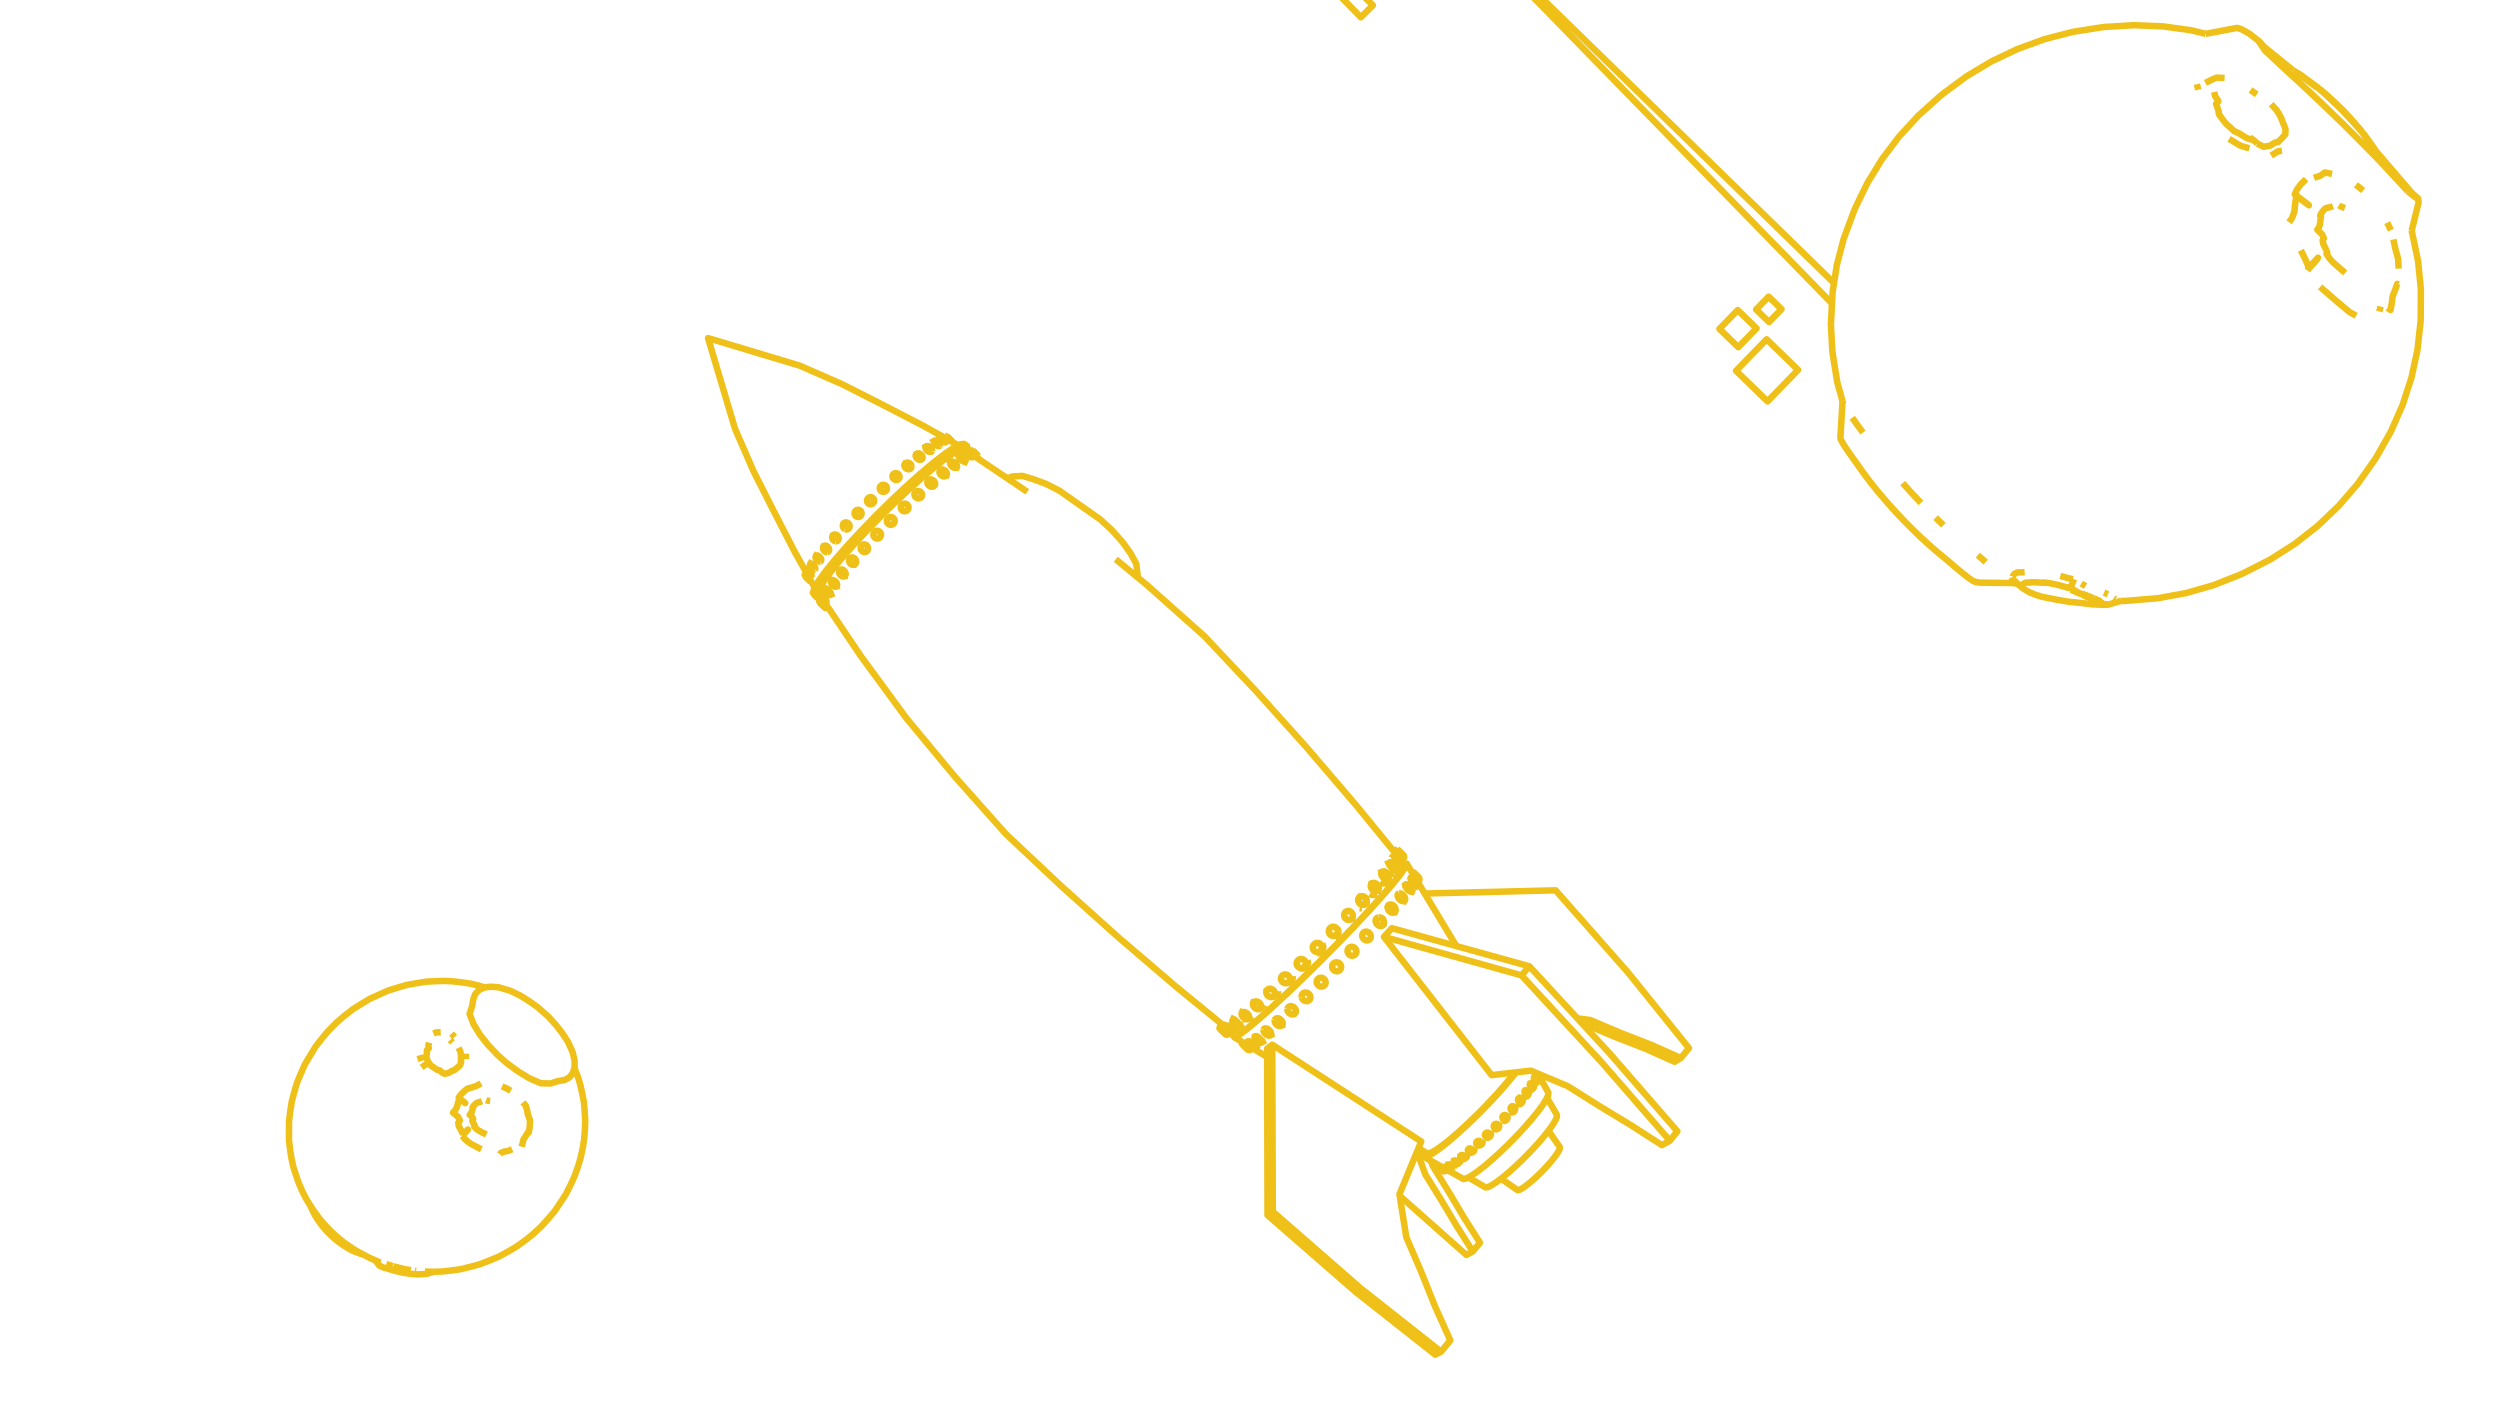 <svg width="1920" height="1080" fill="none" xmlns="http://www.w3.org/2000/svg"><g clip-path="url(#a)" stroke="#EFC018" stroke-width="5" stroke-linejoin="round"><path d="m958.319 799.937.01-.013.001-.001.112-.144.001-.002.218-.066.303.03.229.076.006.002.142.047.436.215.478.297.503.368.426.356.015.013.066.056.493.464.459.487.026.031.004.005.165.199.001.001.211.254.34.475.017.029.008.013.234.399.169.39.073.324-.016.147v.001l-.011.098-.015.02-.001.001-.109.138-.003.001-.216.064-.029-.003h-.001l-.274-.028-.377-.126-.41-.202-.001-.001-.025-.012-.478-.298-.501-.367-.421-.352-.001-.001-.085-.071-.491-.463-.458-.486-.406-.489-.34-.474-.259-.44-.133-.305-.001-.002-.036-.083-.074-.325.011-.106.015-.141Zm0 0 .003-.007M963.312 804.647l3.564-2.005M955.066 801.642l.14.013.228.106.307.195.374.275.427.347.463.403.482.445.482.47.464.476.427.464.374.434.307.388.024.034.001.001.203.291.14.252.047.169-.048.077-.001.001h-.001l-.14-.015-.228-.107-.307-.195-.224-.165-.001-.001-.15-.11M958.428 805.543l-.463-.403-.481-.444M955.068 801.891l-.048-.17"/><path d="m959.906 806.483 2.315-1.3.839-.471M956.542 803.754l-.426-.464-.374-.433-.307-.387-.228-.327"/><path d="m954.273 800.393-.584 1.073-.001.001.061.093.151.182.235.263.31.336.375.395.424.439.456.465.472.475.468.465.448.438.409.394.355.335.287.262.209.181.122.091.03-.002.505-.277M999.723 765.992l.218.631.339.59.44.527.53.443.59.342.64.228.66.105.66-.022 1.14-.109"/><path d="m999.721 765.993-.06-.426-.032-.222.038-.64.166-.608.287-.551.4-.474.49-.379.57-.268.63-.148.66-.022.66.104.64.228.6.342.52.444.45.527.33.59.22.632.09.649-.04.64-.16.607-.29.552-.4.473-.49.378-.58.269-.27.064-.35.083M955.368 801.053l-.047.089-.001.003-.304.577.048.169.141.253.228.326.307.388.374.433.426.463.462.475.481.469.481.444.463.403.426.346.15.11.001.001.224.165.307.195.228.107.141.015.002-.001"/><path d="m955.016 801.722.016-.027.031-.053h.002l.138.014.228.106.307.194.374.276.427.346.463.404.482.445.482.469.464.476.427.464.374.435.307.387.024.035.001.001.203.291.14.252.047.168-.048.078-.001.001M963.434 804.49l-.015.019-.109.138-.001.002-.219.065-.029-.003-.274-.028-.378-.126-.41-.203-.001-.001-.025-.012-.477-.297-.502-.368-.421-.352-.002-.001-.083-.07-.492-.464-.458-.485-.406-.489-.34-.474-.259-.441-.138-.316-.001-.002-.031-.072-.074-.325.012-.111.014-.136.007-.009.006-.007.001-.002.11-.141.003-.001M963.219 803.529l.17.39.072.325-.016.144v.001M958.656 799.714l.303.029.239.08.006.002.132.043.436.216.479.297M963.309 804.65l3.57-2.008M964.077 794.955l-.529 1.183-.095.322.01.395.115.453.118.27.004.009.093.213.307.512.093.124.004.005.197.261.001.002.093.123.453.496.501.458.53.404.351.216.01.007.178.11.527.25.494.157.443.058.375-.043.293-.143 3.35-1.846"/><path d="m963.547 796.139.198-.238.291-.143.375-.044.199.025.006.001.238.031.494.156.528.25.54.333.513.391.018.013.502.46.071.077.383.42.388.515.308.514.215.492.114.453.008.394-.096.322-.198.237M970.415 790.802l-.048.461.064.51.175.54.278.55.371.537.449.506.51.454.552.384.572.301.571.205.548.102.503-.005.439-.112 2.92-1.52"/><path d="m970.418 790.802.159-.393.263-.311.358-.216.44-.113.204-.003.299-.003.548.101.572.205.573.301.553.385.511.455.45.506.371.539.278.55.174.541.045.359.019.152-.049.46-.16.393-.265.31-.359.215M978.984 783.363l-.097.519.021.562.14.583.252.583.356.558.446.514.518.45.57.368.602.271.609.166.593.052.555-.062.495-.174 2.52-1.164"/><path d="m978.984 783.364.214-.457.32-.376.175-.118.241-.163.495-.175.555-.063.594.052.61.165.602.271.572.368.518.45.447.515.356.56.252.583.14.584.02.563-.099.519-.115.245-.099.211-.321.375-.417.281M988.759 774.936l-.013.606.112.62.233.61.344.577.443.521.524.446.585.353.625.247.397.082.242.05.63.011.597-.111 1.435-.504"/><path d="m988.758 774.936.138-.568.133-.264.124-.246.366-.431.462-.336.54-.228.596-.111.63.01.64.131.626.247.181.11.405.244.525.446.443.522.345.577.232.611.111.62-.013.606-.139.569-.257.51-.367.431-.072.052-.391.283-.539.227M1013.4 757.4l-.6-.334-.53-.441-.44-.53-.33-.6-.21-.645-.08-.667.05-.663.18-.633.3-.579.42-.503.51-.407.59-.296.64-.173.67-.044.67.087.66.215.6.334.53.441.44.531.33.599.21.646.08.668-.05.662-.18.634-.31.579-.41.502-.51.407-.59.296-.64.173-.67.043-.68-.087-.65-.215ZM1025.29 745.66l-.61-.33-.53-.44-.44-.532-.33-.604-.21-.652-.08-.676.05-.673.18-.646.31-.592.42-.516.51-.42.59-.309.65-.185.67-.054.67.079.65.208.61.331.53.44.44.531.33.604.21.652.08.676-.05.674-.19.645-.3.592-.42.516-.51.421-.59.308-.65.185-.67.055-.67-.079-.65-.209ZM1037.09 733.703l-.6-.331-.53-.44-.44-.531-.33-.603-.22-.651-.09-.674.04-.672.18-.643.29-.59.4-.513.5-.418.58-.307.63-.183.66-.052.67.08.64.209.6.331.53.439.44.531.33.603.22.651.09.674-.04.671-.17.643-.3.59-.4.514-.5.418-.58.307-.63.183-.66.053-.66-.08-.65-.209ZM1052.74 719.641l-.07.339-.07.288-.27.572-.37.496-.47.401-.55.29-.61.168-.63.04-.65-.091-.63-.217-.59-.335-.53-.441-.44-.529-.34-.596-.23-.642-.11-.663.02-.657.15-.627.27-.572.37-.496.47-.4.55-.289.61-.168.63-.039.25.035.4.056.63.217.59.335.52.441.45.528.34.596.23.642.1.661-.02.657Zm0 0-.1 1.133M1085.12 669.403l-.83.456M1090.12 675.62l-.02-.143-.1-.228-.2-.307-.16-.22v-.001l-.11-.153-.35-.426-.4-.462-.44-.48-.47-.48-.48-.461-.46-.425-.43-.372-.39-.306-.32-.227-.25-.14-.17-.047-.42.22-.13.068v.002l-1.09.58"/><path d="m1090.11 675.619-.07.048-.17-.046-.25-.139-.29-.199-.04-.028-.39-.305-.43-.373-.46-.426-.48-.463-.46-.481-.45-.481-.4-.462-.35-.427-.27-.373-.2-.307-.1-.228-.01-.138v-.002l.05-.032.02-.015M1086.31 682.601l1.98-3.568.07-.219-.01-.021-.03-.282-.12-.377-.2-.401v-.001l-.02-.034-.29-.477-.37-.501-.34-.409v-.002l-.08-.095-.47-.49-.48-.456-.49-.406-.47-.338-.44-.259-.25-.107-.14-.061-.32-.073-.07.007-.18.019v.001l-.63.315v.001l-.36.179v.001l-.01.005-.01.002"/><path d="M1088.29 679.034v.002l-.12.101-.03.023-.09.01-.16.018-.32-.072-.39-.168-.32-.19-.02-.008-.1-.061-.47-.338-.24-.201-.01-.001-.14-.117v-.004l-.1-.083-.49-.458-.46-.491-.13-.151-.01-.016-.28-.34-.37-.501-.3-.478-.21-.436-.08-.233v-.007l-.05-.137-.03-.303.07-.216v-.002l.15-.118v-.006l.01-.001M1079.59 679.494v-.004l.22-.19.01-.007.32-.097.4.009.45.114.29.127.01.004.19.083.51.306.19.143v.004l.22.161v.002l.1.077.5.452.45.5.41.529.2.327.01.01.12.201.25.526.16.495.06.443-.05.375-.14.293v.002l-.23.196-.32.098-.39-.008-.45-.113M1082.07 684.033l-.51-.387-.35-.314-.05-.051-.1-.088-.46-.501-.02-.028-.02-.031M1079.87 681.621l-.25-.527-.16-.494-.04-.339v-.006l-.02-.098"/><path d="m1079.82 679.294-1.09.491v.003M1077.46 694.071l1.5-2.919.11-.44v-.504l-.06-.326-.02-.099v-.031l-.02-.091-.21-.571-.3-.572-.38-.551-.46-.509-.5-.448-.54-.37-.54-.276-.54-.174-.51-.063-.46.049"/><path d="m1078.96 691.152-.02.028-.2.331v.003l-.31.263-.39.16-.45.05-.15-.017-.01-.001-.35-.044-.54-.173-.55-.277-.54-.37-.5-.449-.46-.51-.38-.552-.3-.573-.21-.572-.1-.548v-.305l.01-.198.11-.44.21-.354v-.004l.31-.265.21-.084.18-.075M1070.39 702.334l1.15-2.52.17-.496.06-.555-.05-.594-.17-.609-.27-.601-.37-.57-.45-.517-.51-.444-.56-.355-.58-.252-.58-.138-.56-.021-.52.099"/><path d="m1071.53 699.815-.01.017-.26.4-.01.004-.37.319-.2.097-.01.004-.24.114-.52.1-.56-.019-.58-.138-.58-.252-.56-.355-.51-.445-.45-.518-.37-.571-.27-.602-.17-.61-.05-.594.06-.556.17-.495.16-.237.01-.009.11-.166v-.005l.38-.321.42-.2.03-.015M1062.15 711.142l.65-1.869.11-.597-.02-.631-.13-.639-.25-.625-.35-.585-.45-.524-.52-.442-.57-.343-.61-.232-.62-.11-.6.014"/><path d="m1062.8 709.273-.04.075-.19.465-.28.387v.012l-.05.065-.01.004-.42.364-.51.259-.56.14-.61.015-.61-.11-.61-.231-.58-.344-.52-.442-.45-.525-.35-.586-.25-.625-.13-.641-.01-.631.11-.597.22-.54.33-.458.01-.005.42-.367.24-.12.01-.008.26-.131.51-.124.06-.015"/><path d="M1062.23 710.28v.005l-.43.368-.5.26-.57.139-.6.015-.62-.11-.61-.231-.58-.343-.52-.443-.44-.524-.36-.586-.25-.626-.13-.64-.01-.631.11-.597.22-.541.34-.463v-.004M1060.61 704.896l.57.343.53.442.44.524.35.584M1062.79 709.281l-.23.541M1057.71 704.965l.25-.128.01-.008.24-.122M1071.7 698.179l.06.593-.06.556-.17.496-.28.412v.005l-.37.322-.2.094-.01.004-.25.118-.51.1-.56-.02-.59-.138-.58-.251-.56-.356-.51-.445-.45-.518-.37-.571-.27-.602-.17-.61-.05-.594.06-.555.18-.496.16-.246.01-.008.1-.162.01-.004.37-.318.45-.214.52-.099M1068.22 694.691l.58.138.58.252.56.355.51.444.45.518.37.57.27.601M1078.74 691.514v.004l-.31.266-.39.16-.46.05-.13-.016-.01-.001-.37-.045-.53-.173-.55-.277-.54-.37-.51-.449-.45-.51-.38-.553-.31-.572-.2-.572-.1-.548v-.503l.11-.44.22-.358v-.003l.31-.262M1078.45 688.524l.3.572.21.571M1078.98 689.782l.02.084.06.348v.504l-.11.44M1075.49 686.196l.54.174.55.276M1084.47 684.382l-.24.199-.32.097-.39-.008-.45-.112-.49-.214-.51-.306-.52-.388-.28-.262-.06-.051-.15-.139-.46-.502-.04-.058-.03-.031-.33-.441-.34-.539-.25-.527-.15-.495-.05-.348v-.006l-.01-.089.04-.374.14-.292.01-.002.23-.196.32-.096.39.009.45.113.31.133.01.004.17.077.51.307.2.147.01.004.2.158.01.001.1.076.49.452.46.5.4.53.2.311v.01l.14.217.25.526.15.494.06.443-.04.375-.14.29v.003Zm0 0-1.14 2.097-.1.19M1079.82 679.299l-.01.002M1088.29 679.036v.002l-.13.102-.03.024-.08.009v.001l-.16.018-.32-.072-.39-.168-.3-.173-.01-.008-.13-.078-.48-.338-.24-.201v-.001l-.13-.112-.01-.004-.1-.088-.49-.458-.46-.491-.16-.185-.01-.016-.26-.306-.36-.502-.3-.478-.22-.435-.08-.243v-.007l-.04-.127-.03-.303.06-.218v-.002M1086.98 676.315l.34.409.37.5M1088 677.737l.2.4.12.377M1084.16 674.101l.15.066v.001l.24.102.44.259.47.338.49.406M1090.11 675.619l.01.001v.001l-.08.048-.17-.046-.25-.139-.29-.199-.04-.028-.38-.305-.44-.373-.46-.426-.48-.463-.46-.481-.45-.481-.4-.462-.35-.427-.27-.373-.2-.307-.1-.228-.01-.14M1086.93 671.837l.46.425.48.461.46.48.45.48M1089.18 674.145l.34.425.12.154.16.221.19.307.11.227M1085.36 670.744l.17.047.26.14.32.227M1089.92 674.203v-.03l-.09-.121-.18-.208-.26-.286-.34-.354-.39-.408-.44-.446-.46-.467-.48-.471-.46-.455-.44-.422-.39-.374-.34-.31-.26-.236-.18-.151-.09-.061M1085.12 669.403v.001l-.83.456M724.295 335.498l-8.728-4.881-6.582-3.682-8.884-4.591-8.884-4.59-8.884-4.591-4.363-2.254-8.916-4.528-8.916-4.527-8.916-4.528-4.441-2.255-9.164-4.003-9.164-4.002-9.164-4.003-5.221-2.281-9.576-2.879-9.577-2.88-9.576-2.879-9.577-2.88-9.576-2.879-9.576-2.88-9.577-2.879-3.252-.978 2.851 9.585 2.85 9.585 2.851 9.585 2.85 9.585 2.851 9.585 2.85 9.585 2.851 9.586.756 2.542 3.99 9.169 3.99 9.17 3.99 9.169 2.194 5.041 4.52 8.92 4.521 8.919 4.521 8.92 2.198 4.338 4.584 8.888 4.585 8.887 4.583 8.887 2.217 4.298 4.877 8.73 3.93 7.036M1079.1 664.404l-.84 2.493-3.37 4.97-5.81 7.294-3.5 4.061-.69.805-2.4 2.784-1.47 1.714-1.56 1.727-1.01 1.114-3.96 4.384-3.29 3.637-.19.215-.46.494-4.98 5.313-3.94 4.202-.19.203-2 2.138-3.56 3.686-4.38 4.544-4.71 4.881-1.12 1.135-4.62 4.658-5.96 6.016-1.5 1.512-3.16 3.107-5.98 5.88-4.05 3.977-.469.45-5.831 5.571-.2.19-4.173 3.988-.009.008-1.938 1.852-.155.143-3.228 2.983-.009.008-.699.646-.009.008-3.608 3.335-.008.008-2.555 2.361-1.254 1.159-.558.494-.008.007-1.113.985-.007.007-3.449 3.052-.007.006-2.764 2.447-.006.005-.841.744-.004.004-1.202 1.064-7.697 6.384-.306.255-5.755 4.229-3.319 1.695"/><path d="m947.94 794.389-.702 1.369.805.881 3.371-1.718 5.855-4.3 7.697-6.384.449-.372 1.9-1.681.004-.004.065-.058.402-.355.585-.519.007-.005 2.915-2.58.007-.006 3.313-2.932.007-.007.936-.828.197-.182.008-.007 1.886-1.743 2.544-2.352.009-.007 3.552-3.283.008-.008.699-.646.009-.008 2.826-2.612.428-.409 2.09-1.997.009-.008 4.16-3.975.198-.188 5.831-5.571.14-.136 4.39-4.311 5.97-5.865 3.08-3.032 1.59-1.604 5.95-5.999 4.63-4.674 1.28-1.294 4.54-4.704 4.4-4.559 3.94-4.094 1.62-1.726.19-.2 3.92-4.188 5.01-5.345.66-.706.39-.414 2.85-3.159 4.03-4.457 1.02-1.135 2.29-2.53.65-.757 2.54-2.947.88-1.027 4.14-4.802 5.91-7.423 3.42-5.053.85-2.531-1.71.039-.28.17M1096.34 885.994l.5-.127 1.92-.491 3.75-2.061 4.94-3.438 5.95-4.69 6.71-5.762 7.23-6.609 7.18-6.951.25-.237 7.01-7.133.33-.343 6.83-7.314.13-.146 6.29-7.142 5.37-6.536 2.49-3.336M740.357 344.941l-2.674.277-4.757 2.441-6.686 4.543-4.244 3.292-1.235.957-2.894 2.245-.011.009-2.228 1.877-1.054.888-4.165 3.508-2.283 1.923-.696.623-.481.43-4.352 3.896-4.329 3.874-.862.772-2.907 2.735-5.49 5.166-2.814 2.648-.05.047-6.349 6.252-2.263 2.228-2.72 2.678-3.57 3.678-2.742 2.823-4.616 4.753-.636.687-3.502 3.783-3.945 4.263-.007.006-1.776 1.919-.204.221-1.923 2.198-.007.008-.422.481-.007.008-2.576 2.945-.005.006-1.846 2.109-1.75 2-.005.007-.257.292-.617.759-.005.007-1.85 2.275-.006.007-2.143 2.636-.171.21-.004.005-.998 1.227-.004.005-1.375 1.691-5.274 7.243-3.191 5.396-1.012 3.363M628.367 455.262l.313.465 1.539 2.284.297.44M788.986 377.712l-8.292-5.588-5.755-3.879-1.395-.94-8.293-5.588-8.293-5.589-5.699-3.841-.003-.002-.733-.494-.001-.001-1.362-.917"/><path d="m742.487 346.378.73-1.752-.53-1.952-2.77.275-4.943 2.529-6.956 4.723-6.04 4.682-1.366 1.059-1.313 1.018-1.836 1.546-2.087 1.758-1.048.883-4.185 3.524-.993.836-2.113 1.891-.414.37-4.162 3.725-4.484 4.013-.177.166-3.3 3.106-6.158 5.793-1.926 1.813-.178.167-7.125 7.017-.172.169-1.011.995-3.507 3.453-3.818 3.932-1.938 1.996-5.637 5.805-.26.281-3.074 3.321-4.245 4.586-.006.007-1.845 1.993-1.066 1.152-.847.968-.007.008-.354.404-.007.009-2.733 3.124-.006.007-1.845 2.109-1.761 2.013-.006.007-.897 1.024-.005.007-.698.797-1.053 1.296-.005.006-2.044 2.514-.521.641-.004.005-1.093 1.345-.005.005-2.744 3.377-5.487 7.539-3.312 5.611-1.041 3.49 1.233 1.269 2.926-.822"/><path d="m742.69 342.673-2.246-1.734-2.772.263-1.665.846-3.269 1.662-4.19 2.834-.511.346-.003.002-1.135.767-.004.004-.654.442-.44.297-1.392 1.077-.139.108-2.671 2.065-1.126.871-1.475 1.141-1.032.797-.855.661-1.573 1.323-3.626 3.048-.176.149-2.534 2.13-2.201 1.851-7.456 6.665-3.672 3.283-7.285 6.851-4.404 4.142-7.126 7.015-4.636 4.564-6.966 7.175-4.374 4.507-6.79 7.341-3.655 3.952-4.968 5.685-.005.006-2.162 2.474-.007.008-.127.146-.008.009-1.841 2.108-1.263 1.556-.005.006-1.969 2.427-.005.006-.827 1.019-.004.006-1.166 1.437-.005.006-.899 1.109-.004.004-1.281 1.579-.791 1.09-.003.005-.109.15-.004.005-1.336 1.842-.003.004-.486.67-.003.005-.801 1.104-.002.002-.391.539-1.525 2.101-2.96 5.041-.327.556-1.026 3.488 1.738 2.252M634.668 464.611l.912 1.354.001.001.547.812v.001l.009.012 5.587 8.294 5.588 8.293 4.392 6.518 5.587 8.293 3.898 5.785 5.912 8.065 5.912 8.066 5.913 8.065 5.912 8.065 5.912 8.065 5.343 7.289 6.385 7.696 6.386 7.696 6.385 7.696 1.652 1.992 6.385 7.696 6.385 7.696 3.899 4.7 6.648 7.47 6.648 7.471 6.648 7.47 6.647 7.47 6.648 7.471 5.709 6.415 7.284 6.853 7.283 6.852 7.283 6.852 7.283 6.853 7.284 6.852 6.221 5.853 7.444 6.678 7.443 6.678 7.444 6.677 7.443 6.678 7.444 6.678 6.389 5.731 7.6 6.5 7.6 6.499 7.6 6.499 7.6 6.5 7.6 6.499 6.567 5.616 7.739 6.334 7.738 6.334 7.738 6.334 7.739 6.334 3.712 3.038.309.253.922.755M1079.1 664.404l-.8-.974-1.69-2.066M1071.25 654.816l-.76-.926v-.001l-.25-.313-6.34-7.739-6.33-7.739-6.33-7.739-6.34-7.738-3.2-3.918-6.5-7.6-6.5-7.601-6.5-7.6-6.5-7.6-6.5-7.601-5.43-6.355-6.679-7.444-6.678-7.444-6.677-7.444-6.678-7.444-6.677-7.444-5.526-6.16-6.852-7.284-6.852-7.283-6.852-7.284-6.853-7.283-6.852-7.283-5.632-5.988-7.471-6.647-7.471-6.648-7.47-6.647-7.471-6.648-7.471-6.647-6.191-5.509-7.696-6.385-.153-.127-7.697-6.385-4.454-3.695-4.519-3.749M948.043 796.639l6.23 3.753.001.001.855.515.007.004.234.141M1127.67 904.22l8.65 5.029 4.68 2.728 1.94-.388 2.91-1.469 3.78-2.499 3.16-2.413 1.34-1.025 5.06-4.245 5.41-4.887 3.8-3.661 1.74-1.673 5.46-5.567.06-.073 5.09-5.505 4.63-5.364 3.83-4.793.12-.145 3.1-4.319 2.13-3.533 1.1-2.615.02-1.602-5.03-8.642-2.57-4.405"/><path d="m1111.78 898.681 8.73 4.878 3.43 1.916 2.25-.484 1.48-.77 1.94-1.002 4.46-3.002 5.35-4.122 6.01-5.084 6.44-5.847 6.62-6.376 6.52-6.647 6.16-6.651 5.55-6.385 4.73-5.864 3.72-5.114 2.57-4.165.34-.807.98-2.256.05-1.851-4.88-8.728-1.73-3.094M1093.66 884.379l-.49.952-.44 2.404 1.08.903 2.58-.65 1.02-.56 2.99-1.637 5.28-3.674 6.36-5.018 7.2-6.17 7.37-6.75.36-.328 7.19-6.951.78-.75 2.02-2.062 1.27-1.292 4.58-4.657.82-.882.09-.094 6.54-7.017 6.61-7.506.12-.143 5.75-6.998 1.44-1.931M1093.81 888.639l5.08 2.843 5.97 3.333.78.437v.001l1.15.638M1152.79 905.209l8.22 5.701 4.55 3.162 1.19-.226 1.75-.865 2.27-1.471 2.68-2.024 3-2.499 3.19-2.877 3.27-3.141 3.22-3.283 3.03-3.294 2.73-3.177 2.32-2.934 1.82-2.577 1.26-2.122.65-1.586v-.99l-5.7-8.218-3.03-4.372M1168.5 749.082l-9.63-2.695-9.63-2.694-9.63-2.695-9.63-2.695-5.34-1.494-9.63-2.695-8.12-2.271-6.26-1.753-9.63-2.695-9.63-2.695-9.63-2.695-8.85-2.477"/><path d="m1062.89 719.529 6.14 7.89 6.15 7.889 6.14 7.89 6.14 7.889 6.15 7.89 6.14 7.89 6.15 7.889 6.14 7.89 6.15 7.889 6.14 7.89 6.15 7.89 6.14 7.889 6.14 7.89 2.8 3.594.7-.078.92-.106 9.94-1.13 6.1-.696.96-.109 9.94-1.131.11-.012v-.001l1.44-.164.78.328.01.002 1.07.451v.001l1.32.554.01.002.05.021v.001l.84.353v.001l.41.173.01.001.27.115.01.002.24.102v.001l.2.082.07.031.05.02.01.005.06.023.91.383v.001l.92.386v.001l9.22 3.871 9.22 3.872 2.67 1.123 8.47 5.326 8.46 5.326 6.94 4.368 8.55 5.185 8.55 5.186 7.42 4.496 8.41 5.409 8.41 5.41 7.14 4.595 6.07-3.405 5.79-7.21-6.56-7.549-6.42-7.391-6.56-7.549-6.44-7.416-6.56-7.549-6.46-7.44-6.56-7.549-6.49-7.466-6.78-7.352-6.77-7.353-6.78-7.352-.73-.792-3.66-3.969-6.78-7.352-6.78-7.353-6.78-7.352-6.77-7.352-6.78-7.353-3-3.256-9.64-2.671-9.64-2.671-9.63-2.671-9.64-2.672-9.64-2.671-7.92-2.197-9.64-2.672-1.04-.289-1.06-.294-6.75-1.869-9.63-2.671-9.64-2.672-9.64-2.671-2.08-.577-6.09 6.689Z"/><path d="m1282.44 876.062-6.57-7.547-6.45-7.42-6.56-7.546-6.47-7.445-6.56-7.546-6.5-7.47-6.56-7.546-6.51-7.495-6.78-7.351-6.78-7.35-6.78-7.351-6.78-7.351-2.08-2.249-6.77-7.351-6.78-7.351-6.78-7.351-6.78-7.351-5.45-5.909 6.07-6.975M1074.99 918.42l7.48 6.633 2.51 2.222 7.48 6.632 6.24 5.528 7.48 6.632 6.26 5.546 7.49 6.633 6.28 5.564 4.9-2.755 5.5-6.65-5.36-8.441-5.36-8.44-1.55-2.44-5.1-8.602-5.1-8.602-1.55-2.613-5.26-8.503-5.27-8.502-1.68-2.727-1.49-4.054"/><path d="m1131.11 961.055-5.37-8.435-5.37-8.434-1.58-2.468-5.11-8.595-5.11-8.596-1.57-2.64-5.27-8.496-5.28-8.496-1.71-2.755-3.45-9.384-3.03-8.229M941.15 787.927l.032-.043.002-.001.091-.121.002-.002.221-.074.306.023.356.111.006.002.017.006.439.209.481.293.504.365.509.422.183.173.035.032.275.259.458.488.078.093.004.005.259.315.002.002.064.077.076.108.014.02.249.351.257.446.167.396.07.331-.02.174-.009.079-.129.167h-.002l-.219.072-.052-.004-.255-.02-.38-.119-.262-.126-.177-.084-.48-.293-.503-.365-.255-.212-.002-.001-.25-.208-.492-.463-.458-.487-.406-.491-.338-.478-.153-.263-.105-.182-.168-.396-.001-.007-.001-.001-.069-.324.019-.17.01-.084Zm0 0 .004-.007"/><path d="m946.148 792.633.365-.21.002-.001.021-.012.003-.001 3.295-1.891.003-.001.003-.002M949.842 790.514l.175-.226.041-.343-.093-.449-.226-.536-.348-.603-.082-.117M937.866 789.774l.001-.001.14.009.227.102.307.191.373.272.427.344.464.401.482.444.482.47.464.476.427.466.375.436.307.391.072.105.156.224.14.256.048.173-.048.082h-.002l-.139-.01-.228-.103-.307-.192-.167-.121-.001-.001-.206-.15-.426-.344-.463-.401-.481-.443-.481-.468-.463-.475-.426-.465-.374-.436-.307-.39-.229-.329-.141-.257-.049-.174M942.707 794.617l3.238-1.858.584-.336M946.531 792.422l.008-.014"/><path d="m938.304 786.504-.539.967-.002.003-.336.602-.001.003-.886 1.587-.001.001.057.092.148.18.232.263.308.335.372.394.422.439.455.465.471.474.469.466.449.438.411.395.357.335.29.263.212.182.126.092.034-.001.511-.288M937.995 786.25l-.693 1.228-.001.003-.024.171.068.257.08.168M983.613 751.147l.202.857.03.128.03.125.21.641.332.597.44.529.531.441.602.337.65.22.672.094.67-.036 1.179-.121"/><path d="m983.875 752.257-.017-.138-.018-.142-.027-.221-.02-.16.051-.655.181-.624.304-.57.416-.493.512-.397.588-.287.641-.165.67-.036.071.01.134.018.469.065.65.22.603.337.531.442.44.529.332.597.21.642.082.661-.052.655-.181.625-.305.569-.417.493-.512.397-.587.286-.357.092-.285.073"/><path d="m989.16 754.96.866-.222.794-.386.692-.537.563-.666.412-.769.245-.844.07-.885-.11-.894M936.539 789.666l.001.001M942.706 794.615l-.141-.009-.228-.103-.307-.192-.167-.121-.207-.152-.427-.343-.462-.401-.481-.443-.481-.468-.463-.476-.426-.464-.374-.436-.308-.39-.228-.33-.141-.256-.049-.174.047-.083.14.009M938.535 790.076l.374.272.427.344.464.401.482.444.482.47.464.476.427.466.375.436.307.391.073.105.155.224.14.256M942.707 794.616l.001-.001M946.066 791.487l.168.396.07.332-.02.169-.001.002-.009.082-.127.164-.001.002-.222.073-.044-.004-.263-.02-.38-.12-.262-.125-.001-.001-.175-.084-.481-.293-.503-.364-.256-.212-.001-.002-.25-.208-.492-.463-.458-.486-.405-.491-.339-.478-.159-.275-.099-.17-.168-.396-.003-.016-.068-.316.02-.176.009-.078.008-.01.027-.037.002-.002.09-.118.002-.001.219-.073.306.023.365.114.006.002.008.002.439.21M943.602 788.696l.509.423.26.245.035.032.198.187.458.488.072.087.005.005.264.321.001.001.065.078.047.067.014.019M946.145 792.635l.369-.212.002-.001.02-.011.002-.002 3.298-1.892M948.164 780.32l-.814 1.744-.003.007-.215.461-.002.005-.638 1.365-.101.333.004.404.11.461.109.257.004.009.098.233.305.518.186.249.006.008.194.26.125.137.001.002.327.359.502.458.532.4.402.243.01.007.13.079.532.243.499.149.449.05.382-.053.298-.153.256-.144.566-.317 2.647-1.486"/><path d="m946.492 783.902.204-.248.298-.154.38-.054.449.048.004.001.008.002.488.145.532.244.543.328.534.402.075.068.428.391.004.003.45.495.387.519.304.519.211.499.11.461.003.404-.103.332-.205.248M955.479 785.276l-.147-.623-.109-.259-.082-.195M954.825 775.121l-1.269 3.156-.056.472.057.521.169.549.274.556.368.542.448.508.512.453.555.381.577.295.024.008.188.064.366.125.555.092.513-.017.449-.125 3.025-1.602"/><path d="m953.555 778.278.168-.406.273-.324.368-.23.449-.126.233-.008.279-.01.556.092.578.197.579.295.556.381.513.454.449.508.346.51.023.034.071.145.202.412.169.549.04.376.016.145-.057.473-.169.405-.275.324-.368.228M961.582 781.1l.499-.309M963.235 767.707l-.829 2.766-.109.533.012.575.132.594.247.59.353.564.444.516.235.202.11.096.175.15.575.364.608.265.617.156.604.04.567-.075.507-.19 2.613-1.229"/><path d="m962.406 770.473.225-.472.334-.392.198-.137.23-.159.508-.191.566-.077.604.041.619.155.608.265.576.364.282.243.111.095.128.111.445.517.353.565.247.591.132.594.011.575-.11.534-.129.268-.097.203-.335.391-.429.296M970.098 773.624l.58-.4.452-.529.307-.637M972.799 759.537l-.278 2.101-.025.62.103.631.225.619.125.213.065.112.151.257.441.524.527.445.59.348.633.24.65.12.642-.002.61-.126 1.94-.697"/><path d="m972.52 761.639.151-.585.155-.301.116-.226.382-.449.477-.354.554-.244.611-.127.642-.003.651.121.419.158.124.047.09.034.592.349.527.445.442.524.34.583.226.62.102.632-.025.621-.152.584-.272.527-.383.449-.095.07-.382.283-.555.243M979.199 764.942l.75-.329.645-.477.517-.606.369-.712.205-.79.035-.839M998.011 743.188l-.608-.33-.534-.439-.438-.533-.327-.606-.202-.656-.07-.68.039-.407.016-.165.01-.106.197-.651.323-.598.435-.523.531-.426.606-.315.598-.172.061-.018.108-.009.577-.05.687.076.66.206.61.329.53.44.44.533.33.606.2.656.07.68-.07.679-.19.651-.33.598-.43.522-.53.426-.61.315-.66.19-.683.058-.686-.075-.66-.206Z"/><path d="m998.801 743.829.926.102.923-.079.89-.257.82-.424.72-.576.11-.138.48-.568.43-.808.02-.055.25-.824.09-.917-.1-.919-.27-.885M1010.39 730.946l-.61-.325-.54-.438-.44-.535-.32-.61-.2-.662-.07-.689.06-.689.05-.163.07-.205.08-.295.33-.611.44-.536.53-.44.61-.327.28-.086.2-.062.18-.054.69-.069.69.067.66.2.61.325.53.439.44.534.33.61.2.663.06.688-.06.689-.2.663-.33.611-.44.536-.53.44-.61.327-.66.202-.69.069-.68-.067-.66-.2Z"/><path d="m1011.54 732.253.93-.093.89-.273.36-.193.46-.249.72-.595.59-.723.31-.568.13-.258.27-.895.09-.931-.09-.93-.27-.894-.44-.824M1022.69 718.496l-.6-.326-.54-.439-.44-.534-.33-.609-.2-.66-.08-.687.05-.57.01-.117.01-.049.17-.611.32-.608.42-.532.52-.437.6-.324.64-.199.1-.009.16-.016.42-.042.68.069.65.201.61.326.53.438.44.534.33.608.21.661.07.686-.05.686-.19.66-.31.608-.43.533-.52.437-.59.325-.65.199-.68.067-.68-.068-.65-.201Z"/><path d="m1025.08 720.006.81-.439.7-.59.03-.041.54-.679.42-.821.26-.891.07-.928-.1-.927-.28-.891-.45-.822M1038.99 703.836l-.07.269-.09.373-.29.59-.39.513-.49.418-.57.306-.62.183-.65.053-.66-.08-.64-.209-.6-.331-.53-.44-.44-.531-.33-.603-.23-.65-.06-.463-.02-.131-.01-.08.03-.671.17-.643.28-.589.4-.513.49-.417.56-.306.63-.182.65-.052.18.022.18.022.14.016.16.02.64.21.59.33.53.439.44.531.34.602.22.65.09.674-.03.67Zm0 0-.11 1.176M1037.74 707.371l.54-.694.38-.796.22-.868"/><path d="m1036.17 699.731-.15-.035-.12-.029-.83-.2M1071.17 653.046l-.93.53M1073.33 652.295v-.001l-1.56.877v.002l-.6.336v.001l-.68.379M1073.44 653.767l-.01-.138v-.002l.08-.047.18.048.25.14.33.227.39.307.44.372.46.426.47.461.47.48.44.48.4.461.34.426.16.21.12.163.19.307.1.228.01.141v.001l-.08.048M1077.75 658.321l-.22-.151v-.001l-.11-.075M1073.51 653.58l-.61.336-.01.002-1.09.599v.001l-.55.297-.81.446-.2.106M1074.2 665.594l1.87-3.302v-.003l.02-.033v-.002l.2-.348.07-.222-.03-.307-.12-.379-.12-.252v-.002l-.01-.021-.08-.163-.29-.48-.36-.502-.2-.244-.01-.002-.21-.26-.46-.491-.49-.457-.07-.062-.42-.342-.48-.337-.44-.257-.35-.147-.04-.02-.33-.07-.13.014-.13.015-.03.018v.001l-.68.348v.002l-.32.164-.07.035v.002l-1.33.684v.002l-.99.508"/><path d="M1076.29 661.906v.002l-.17.127-.06.007v.001l-.19.022-.33-.069-.39-.166-.45-.257-.21-.149-.04-.026-.22-.162-.07-.055v-.001l-.26-.212v-.004l-.17-.134-.48-.457-.44-.47-.03-.022v-.005l-.42-.502-.36-.504-.29-.48-.21-.438-.03-.104-.01-.006-.08-.269-.02-.307.07-.218v-.003l.13-.104.01-.001.01-.014.01-.008M1070.32 670.833l1.5-2.708.29-.519.13-.238.15-.299.05-.382-.05-.449-.15-.499-.24-.53-.09-.154-.01-.011-.23-.377-.4-.531-.45-.501-.34-.308v-.002l-.16-.142-.16-.12-.01-.005-.35-.26-.51-.303-.21-.089-.01-.004-.28-.117-.46-.109-.4-.004-.33.102-1.27.597-.01.003-.46.216-1.82.856"/><path d="M1072.24 667.367v.002l-.25.203-.33.103-.4-.002-.46-.108-.5-.21-.51-.304-.52-.385-.42-.38-.05-.051-.03-.022-.41-.447-.05-.055-.4-.533-.32-.542-.25-.532-.15-.499-.01-.103v-.007l-.04-.339.06-.381.15-.294v-.004l.24-.196.01-.008M1064.85 677.358l1.58-3.023.13-.449.01-.512-.09-.555-.14-.409-.06-.168v-.005l-.29-.572-.39-.554-.45-.511-.5-.447-.54-.368-.56-.272-.55-.168-.51-.056-.47.057-3.14 1.269"/><path d="m1066.43 674.335-.01.026-.21.343-.01.003-.32.272-.4.17-.47.058-.14-.014-.01-.001-.37-.04-.55-.167-.4-.201-.15-.072-.02-.012-.52-.356-.51-.448-.45-.512-.38-.555-.3-.578-.2-.578-.09-.555.01-.278v-.009l.01-.226.12-.448.23-.365v-.004l.32-.273.04-.016.37-.153M1064.54 677.86v-.003l.31-.5M1057.43 685.889l1.21-2.61.19-.508.07-.567-.04-.604-.16-.617-.26-.608-.36-.574-.18-.199-.09-.104-.18-.216-.52-.444-.56-.351-.59-.246-.59-.131-.57-.011-.53.11-2.75.83"/><path d="m1058.64 683.279-.01.016-.28.413-.01.004-.38.332-.2.095-.01.004-.26.128-.53.111-.57-.01-.59-.131-.59-.246-.57-.352-.51-.444-.11-.123-.09-.104-.25-.293-.37-.576-.26-.608-.16-.618-.04-.604.08-.567.18-.508.16-.226.01-.009.13-.189v-.005l.39-.334.43-.21.04-.016M1048.81 695.011l.69-1.939.12-.61v-.643l-.12-.65-.24-.632-.35-.59-.44-.526-.53-.441-.28-.164-.1-.062-.2-.114-.62-.224-.62-.102-.62.026-2.09.278"/><path d="m1049.49 693.073-.03.067-.21.489-.28.378v.012l-.07.088v.005l-.45.379-.52.273-.58.153-.62.027-.63-.101-.62-.225-.58-.339-.52-.442-.45-.526-.35-.592-.03-.083-.04-.119-.17-.431-.12-.65v-.643l.13-.611.24-.555.35-.473v-.006l.45-.382.21-.112.02-.009.29-.152.52-.135.06-.017"/><path d="m1049.61 692.472-.13.611-.24.555-.27.366v.012l-.07.096-.01.005-.44.383-.53.274-.58.153-.62.026-.63-.1-.61-.225-.59-.34-.52-.441-.44-.527-.35-.591-.04-.084-.04-.12-.16-.429-.13-.651.01-.643.12-.611.24-.555.35-.478.01-.004.44-.379.23-.12.02-.008.27-.144M1046.73 688.426l.62.225.2.113.1.062.28.164.53.441.44.526.35.59.24.633M1044.21 697.414l.86.136.83-.036M1052.02 686.394l.76.476.79.332.8.176.78.013.72-.15.63-.308.53-.454M1058.82 682.778l-.19.508-.29.425v.005l-.39.335-.19.092-.01.004-.27.131-.53.111-.57-.01-.59-.13-.59-.246-.57-.352-.51-.445-.11-.124-.09-.103-.25-.293-.36-.575-.27-.608-.16-.619-.04-.604.08-.567.19-.507.16-.235v-.009l.13-.186.01-.003.38-.331M1058.07 679.81l.36.574M1058.7 680.99l.15.618.04.603M1054.79 678.106l.57.011.59.131M1056.54 678.494l.57.352M1060 677.383l.11.079.15.099.47.319.75.368.74.226.7.074.64-.08.54-.23.44-.373v-.004M1066.42 674.341l-.22.365v.005l-.32.274-.41.17-.47.059-.12-.014-.01-.001-.38-.041-.55-.167-.41-.202-.15-.071-.02-.013-.52-.354-.51-.449-.45-.511-.38-.556-.3-.578-.19-.578-.1-.555.01-.287v-.008l.01-.217.12-.449.23-.368.01-.004M1062.01 669.353l.47-.057.52.056.54.168.56.273.54.367.5.447.46.511.38.554.29.571M1066.33 672.416l.14.41.1.555-.02.512M1066.29 669.895l.7.521.7.411.17.069.24.099.27.114.62.146.54.003.45-.141.33-.279M1072.24 667.37v.003l-.25.205-.33.104-.4-.003-.46-.108-.5-.21-.52-.303-.51-.386-.36-.329-.06-.05-.08-.073-.46-.503v-.001l-.02-.03-.38-.501-.33-.543-.24-.531-.15-.5-.01-.112v-.007l-.04-.329.05-.381.16-.298v-.002l.24-.202.33-.102.41.003M1071.67 664.673l.22.362v.01l.11.169M1072.39 666.243l.05.449-.05.381"/><path d="M1070.31 670.838v-.003l.02-.03 1.49-2.678.29-.519.13-.235M1069.28 662.5l.52.304M1074.22 661.24l-.06-.054v-.002l-.26-.207v-.004l-.17-.139-.49-.457-.46-.492-.02-.024-.01-.015-.39-.469-.36-.503-.3-.48-.21-.438-.03-.113v-.006l-.08-.261-.03-.306.07-.221.01-.001.13-.106.01-.001.02-.019.13-.015.12-.014.33.07.06.025.34.142.44.256.48.338.43.357.06.047.48.457.47.49.21.262v.001l.21.244.36.502.29.48.07.146.02.039v.001l.12.252.12.379.03.307-.07.22v.002l-.17.129-.06.007-.19.023-.33-.069-.4-.166-.44-.257-.13-.094-.04-.026-.31-.217Z"/><path d="M1074.2 665.597v-.006l1.87-3.3v-.002l.02-.035v-.002l.2-.343M1071.91 665.055l.14.098.6.346.53.224.45.092.34-.042.22-.175M1078.26 658.46l-.08.048-.18-.047-.25-.139-.22-.151v-.001l-.11-.075-.39-.306-.43-.374-.47-.426-.47-.462-.47-.481-.44-.481-.41-.463-.34-.426-.27-.373-.19-.307-.1-.227-.01-.14.08-.047.18.048.25.14.33.228.39.306.43.372.47.426.47.461.47.48.44.48.4.461.34.426.16.21v.001l.12.163.19.306.1.229.01.139v.002Zm0 0-1.65 2.904-.52.914M1073.51 653.582l-.08.045M1078.13 657.095v-.034l-.09-.125-.19-.211-.26-.289-.33-.356-.4-.41-.43-.447-.47-.468-.47-.47-.47-.454-.43-.421-.4-.371-.33-.308-.26-.232-.18-.147-.09-.057M1073.33 652.295l-1.56.877v.001l-.6.337v.001l-.68.379M1071.17 653.044v.002l-.93.53"/><path d="m1071.77 653.171-.17-.082-.26-.069-.17.024M1108.56 896.589v-.002l-.01-.12.04-.126.09-.078.04-.008v-.001l.1-.018.19.026.23.078.25.126.04.02.11.072.01.002.12.075.29.207.28.236.28.256.25.266.21.266.18.256.13.236.04.131.03.076.02.17-.04.126-.09.076v.002l-.14.025-.19-.026-.23-.077-.25-.126-.03-.014v-.001l-.25-.155-.29-.207-.28-.235-.04-.039v-.001l-.23-.216-.25-.266-.21-.256v-.001l-.01-.009-.18-.256-.04-.084-.01-.009v-.002l-.01-.016-.06-.124-.08-.207M1111.36 898.938l.42-.258 1.55-.94"/><path d="m1113.33 897.74.12-.105.05-.171-.02-.23-.1-.28-.18-.319-.04-.061M1106.19 897.04l.05-.032.04.008.06.012.15.07.18.118.23.161.25.198.15.129v.001l.11.098.28.249.26.259.26.261.19.215v.001l.03.036.2.233.15.206.11.171.06.128v.081l-.03.021-.01.011-.01-.001-.09-.019M1107.93 899.051l.07.056.25.198.22.161M1108.91 899.675l1.6-.952M1106.25 897.25l.11.171.16.205.19.233.23.252.25.261.27.259M1104.92 896.576l.06.065.1.114.15.158.19.196.22.227.24.249.26.261.26.263.26.256.24.237.21.211.19.176.14.134.1.087.04.037.35-.196M1104.86 894.815l-.1.171v.008l.01.109.06.156.1.197.16.23.18.242M1133.66 877.963l.24.598.18.323.23.288.29.24.33.185.36.122.37.054.37-.015.35-.085.64-.207M1137.02 879.466l.44-.203.38-.285.32-.356.23-.411.14-.453.04-.475-.05-.481-.15-.469-.24-.437"/><path d="m1133.9 878.561-.11-.346-.01-.022-.03-.333.03-.352.1-.335.18-.305.23-.262.28-.211.33-.15.35-.085.37-.016.37.055.36.122.33.184.29.241.24.288.18.323.11.346.04.356-.04.352-.1.335-.17.304-.23.263-.29.21-.07.034-.26.116M1104.86 894.814l-.1.178v.001M1105.64 895.252l-.06.106v.002l-.31.568v.001l-.35.633v.015M1107.03 895.414l-.25.477-.22.423v.002l-.33.651-.01.001-.03.072v.082l.06.128.11.171.15.205.2.234.23.251.25.261.27.259.27.248.2.173.06.055.25.198.23.161.19.118.14.071.1.02M1108.89 899.434l.06.128v.081l-.05.031"/><path d="M1106.19 897.04v-.002l.05-.03.04.008v.001l.06.011.14.07.19.118M1107.3 897.703v.002l.11.097.27.249.27.259.26.261M1109 895.464v.001l-.16.343v.001l-.19.395v.001l-.06.138-.04.126.01.116v.002l.01.052.08.207.06.121.01.02v.001l.05.094.18.249v.006l.22.266.25.266.23.217.04.039.28.236.29.206.25.156.03.014.25.126.23.077.19.027.14-.027.01-.001M1111.08 897.867l.18.256.13.236.04.127.03.08"/><path d="M1108.59 896.342v-.003l.09-.075.04-.009h.01l.09-.017.19.026.23.077M1111.48 898.736l-.04.126-.09.077M1109.49 896.468l.04.022.12.076.01.003.11.068.29.207M1112.77 892.689l-.8 1.96-.02.21.05.242.09.244.01.006v.015l.16.278.21.28.24.271.28.252.16.122.01.005.13.096.3.187.31.141.28.092.27.038.23-.017.18-.071 1.82-1.118"/><path d="m1116.68 895.923.18-.166.1-.229.02-.284-.06-.328-.14-.359-.21-.376-.28-.379-.33-.368M1111.97 894.65l.07-.17.13-.123.19-.071.22-.017.27.038.29.091.3.142.27.161.04.025.29.223.28.253.13.147.12.124.2.28.16.279.1.265.05.242-.02.21-.07.169-.13.123M1116.94 889.907l-.58 1.802-.05.248.02.275.08.293.14.298.2.293.24.276.29.249.3.212.33.166.32.116.32.059.29.001.27-.057.21-.114 1.63-.986M1120.95 893.038l.23-.224.14-.284.07-.336-.03-.373-.11-.396-.19-.404-.26-.396"/><path d="m1116.36 891.709.11-.211.16-.165.22-.114.24-.052.02-.005.3.001.31.059.33.115.32.166.31.212.28.249.25.277.19.293.15.299.08.292v.091l.02.185-.05.248-.11.21-.17.165M1121.82 886.514l-.31 1.5v.306l.06.317.13.318.19.304.24.281.28.245.32.201.34.15.34.091.34.03.33-.033.29-.093 1.31-.756"/><path d="m1121.51 888.014.07-.282.14-.247.17-.176.02-.028.25-.152.29-.094.32-.032.34.029.35.091.34.15.31.201.29.246.24.28.19.305.13.318.06.318v.305l-.08.282v.009l-.13.239-.2.203-.24.152M1125.68 889.374l.33-.205.26-.275.19-.334.1-.382v-.413l-.08-.43-.18-.429M1127.39 882.347l-.01 1.132.04.339.12.333.18.315.24.284.29.243.33.192.34.134.37.071.35.005.34-.062.32-.125 1.03-.524M1131.34 884.683l.36-.249.3-.32.21-.377.12-.421.03-.448-.06-.459-.16-.45-.25-.426"/><path d="m1127.38 883.478.02-.332.08-.275.01-.036.16-.279.21-.236.27-.185.31-.125.35-.062.35.005.36.07.35.134.33.193.28.243.24.284.19.315.12.333.04.339-.02.332-.09.311-.16.279-.1.107-.11.13-.27.184M1140.97 873.234l.45.243.48.153.51.057.51-.04.48-.137.45-.227.39-.31.33-.38.24-.436.15-.475.05-.496-.05-.497-.15-.48-.24-.445-.32-.391"/><path d="m1141.6 873.399-.33-.18-.29-.239-.24-.289-.17-.329-.11-.355-.04-.368.04-.367.11-.351.18-.322.24-.282.29-.229.33-.168.36-.102.37-.029.38.042.36.113.33.18.29.239.24.29.18.328.1.355.04.368-.04.367-.11.351-.18.323-.24.281-.29.23-.33.168-.36.101-.37.03-.38-.043-.36-.113ZM1147.43 866.943l.45.238.49.147.5.047.5-.05.49-.149.44-.241.4-.324.32-.395.23-.449.15-.488.05-.508-.05-.505-.15-.487-.24-.448-.32-.393"/><path d="m1148.37 866.788-.33-.177-.29-.238-.24-.29-.18-.332-.11-.36-.04-.375.04-.375.11-.36.17-.333.24-.292.29-.239.33-.179.36-.11.37-.038.37.036.36.108.33.177.29.238.24.29.18.332.11.36.04.375-.04.375-.11.36-.17.333-.24.292-.29.24-.33.178-.36.11-.37.038-.37-.036-.36-.108ZM1155.01 859.978l-.33-.176-.29-.238-.23-.291-.18-.332-.12-.361-.04-.376.02-.376.1-.363.17-.334.23-.294.27-.241.32-.181.35-.112.37-.039.36.035.36.107.33.176.29.238.23.29.18.332.12.361.04.376-.02.376-.1.363-.17.334-.23.294-.27.241-.32.181-.35.112-.37.04-.36-.035-.36-.107Z"/><path d="m1154.25 860.679.48.145.49.046.5-.053.47-.152.43-.244.38-.326.3-.397.23-.453.13-.489.04-.509-.06-.508-.16-.488-.24-.449-.32-.392M1159.88 853.94l.43.24.47.149.48.052.47-.047.45-.144.41-.235.35-.318.28-.388.2-.443"/><path d="m1163.62 852.17-.11.248-.03.08-.21.287-.26.235-.3.174-.34.106-.35.035-.35-.039-.35-.11-.32-.178-.29-.238-.24-.29-.18-.33-.13-.357-.05-.372.01-.371.09-.356.14-.328.21-.287.26-.235.3-.174.34-.106.35-.034.33.037.02.001.34.111.33.177.28.239.24.289.19.33.12.357.06.372-.01.37-.09.357Zm0 0-.2.635M1162.5 849.679l-.59-.241M1182.67 826.941v-.001l.02-.144-.02-.19-.08-.228-.13-.257-.01-.02v-.001l-.16-.257-.21-.286-.23-.285-.04-.038v-.001l-.22-.233-.26-.249-.17-.139v-.001l-.1-.076-.04-.028M1182.09 826.977l-.24-.128M1179.99 824.6l-.02-.19.02-.129v-.003"/><path d="m1182.67 826.939-.08.092-.13.038M1180.17 824.147l-.1.028-.11.054v.001l-.41.196v.001l-.32.152v.001l-.96.461M1181.33 826.458l-.26-.249-.26-.273-.23-.285-.21-.287-.09-.145v-.005l-.07-.115"/><path d="m1180 824.268.07-.089v-.003M1179.69 832.302l1.1-1.833.07-.184.02-.228-.04-.264-.09-.289-.15-.304-.18-.306-.11-.143v-.007l-.12-.148-.25-.276-.27-.246-.28-.205-.27-.157-.01-.001v-.002l-.26-.1-.24-.044-.21.016-1.94.815"/><path d="m1180.29 830.695-.24-.044-.26-.102M1180.67 830.603l-.17.076M1178.03 828.202l.01-.228M1180.79 830.47v.002M1178.3 829.059l-.15-.304-.09-.289M1178.11 827.79l.13-.132.07-.034.09-.042M1179.23 830.186l-.1-.095-.02-.014-.15-.137-.25-.278M1176.85 836.605l.97-1.638.11-.219.05-.263v-.296l-.06-.317-.12-.327-.16-.324-.22-.308-.24-.281-.28-.243-.29-.196-.3-.141-.29-.08-.27-.017-.25.047-1.79.593"/><path d="M1177.81 834.967v.002l-.16.166-.21.11-.24.047-.19-.011-.09-.005M1175.02 833.374l-.06-.318v-.321l.05-.237.11-.219.17-.168.19-.1.02-.009M1176.04 834.859l-.28-.243-.24-.282M1173.23 841.364l.74-1.317.09-.292.03-.321-.03-.341-.09-.346-.15-.339-.2-.317-.25-.285-.28-.241-.3-.188-.32-.127-.32-.062-.3.005-1.49.312M1172.78 840.711l-.31-.062"/><path d="m1173.62 840.494-.24.131v.002l-.01.005M1170.88 838.142l.09-.291M1171.12 837.601l.03-.025v-.005l.17-.168.25-.137.2-.052.08-.021M1173.97 840.048l-.02.031-.13.218M1173.02 841.702v-.002l.2-.337M1170.97 839.152l-.09-.347M1168.59 847.069l.51-1.044.13-.313.06-.343-.01-.359-.07-.361-.14-.35-.19-.325-.24-.288-.29-.239-.31-.182-.33-.117-.34-.048-1.12.015M1167.77 846.794l-.34-.048-.33-.117"/><path d="m1165.91 844.181.13-.313.18-.272.23-.22.28-.159.03-.009.01-.004.27-.081.23-.016.1-.007M1169.1 846.024v.011l-.18.261-.12.119-.01.004-.1.097-.28.16M1168.34 847.438v-.002l.25-.368M1166.07 845.595l-.14-.35-.07-.362"/><path d="m1165.07 847.321.38.323.43.246.45.158.45.065.45-.032.42-.126.37-.216.32-.298v-.003M1168.91 846.303l-.12.114v.004l-.11.102-.28.159-.31.094-.33.023-.33-.048-.34-.117-.31-.181-.28-.24-.25-.288-.19-.325-.13-.35-.08-.362v-.359l.06-.342.12-.314.18-.272M1169.1 846.03l.12-.314.06-.343-.01-.359-.07-.361-.13-.35-.2-.325-.24-.287-.28-.24-.32-.181-.33-.117-.34-.048"/><path d="m1166.45 843.38.28-.159.04-.012.01-.003.26-.078.33-.023M1169.98 841.433l.38.326.41.253.43.172.42.084.41-.008.38-.1.33-.187.28-.267v-.003M1173.96 840.052l-.15.249-.2.197-.23.13v.002l-.02.007-.28.073-.3.006-.32-.062-.31-.127-.31-.188-.28-.241-.24-.285-.2-.318-.15-.339-.1-.347-.03-.341.03-.322.1-.291.15-.249.03-.03v-.005M1174.05 839.761l.03-.322-.03-.341-.09-.346M1171.56 837.271l.28-.073.31-.006.31.062M1173.37 837.811l-.28-.241-.31-.188M1174.07 836.135l.37.329.4.265.4.19.4.108.37.022.33-.064.28-.149.22-.227M1177.81 834.968v.003l-.16.167-.21.11-.24.048-.18-.011h-.01l-.09-.006-.29-.08-.3-.141-.29-.196-.28-.243-.25-.282-.21-.308-.16-.325-.12-.327-.06-.317v-.327l.05-.232.11-.219M1177.8 833.549l-.17-.324M1177.98 834.488v-.295l-.06-.318M1176.84 836.609v-.003l.01-.007.96-1.627M1176.02 831.976l-.28-.017-.24.047M1176.9 832.393l-.29-.196-.3-.141M1177.21 831.591l.37.333.38.278.37.212.36.138.32.059.29-.023.22-.102.17-.18M1180.84 829.797l.04.264-.02.228-.07.182v.002l-.12.132-.17.076-.21.017-.24-.044-.26-.103-.28-.156-.28-.206-.09-.081-.01-.013-.17-.152-.25-.277-.23-.298-.03-.056-.01-.012-.14-.238-.15-.304-.09-.29-.04-.264.02-.228.07-.184.12-.132.17-.075.21-.016M1180.6 829.204l-.19-.307-.11-.153-.01-.007-.1-.137-.25-.277-.27-.246M1179.69 832.306v-.003l1.1-1.829M1182.69 826.799l-.02.142v.001l-.01.002-.07.091-.13.037-.05-.006-.12-.012-.2-.075-.24-.127-.25-.175-.27-.217-.26-.249-.26-.272-.23-.285-.21-.287-.1-.156v-.005l-.07-.107v-.01l-.13-.258-.08-.228-.02-.189.02-.133v-.01l.08-.093M1182.59 826.381l-.13-.258-.01-.02v-.001l-.16-.256"/><path d="m1181.48 828.924 1.02-1.699.16-.284M1180.31 828.752l.07.052.32.172.28.1.23.025.17-.051.1-.125M1181.33 824.753l-.16-.124v-.001M619.333 438.088l.002-.001.113-.121.184-.044.247.036.299.115.341.189.369.257.383.314.382.359.367.39.338.407.063.088.001.001.003.005.003.003.043.06.006.008.176.243.241.392.178.362.108.318.007.059.001.005.025.198-.041.195-.002.002-.114.12-.146.034-.002.001-.036.008-.178-.027-.069-.01-.299-.115-.084-.047h-.001l-.256-.143-.326-.227-.002-.001-.04-.028-.383-.314-.381-.358-.367-.39-.187-.225-.001-.001-.149-.18-.294-.407-.241-.392-.077-.155-.102-.207-.108-.318-.034-.262.04-.194v-.002Zm0 0 1.711-2.853M623.055 442.049l.003-.002M618.191 441.359l.004-.005.044-.055.12.015.187.091.247.163.297.228.21.177.001.001.125.106.362.331.375.363.371.383.355.386.325.377.013.016.022.027.247.308.046.062.016.022.166.228.166.262.097.201.024.133-.049.059-.121-.016-.187-.092-.247-.163-.297-.228-.335-.284-.362-.33-.373-.363-.371-.381-.355-.387-.324-.375-.031-.038-.001-.001-.25-.312-.228-.312-.166-.262-.098-.202-.025-.132v-.001Zm0 0 .999-1.701.344-.585M621.961 445.238l.003-.002M618.956 442.582l-.241.429.056.077.128.148.194.211.254.268.304.314.341.347.366.368.376.374.373.366.354.344.322.309.278.261.223.203.159.139.09.068M647.684 401.867l-.264.963-.123.508-.024.531.078.532.175.513.266.474.347.417.414.344.466.258"/><path d="m647.422 402.831.095-.203.124-.265.305-.408.38-.334.441-.245.484-.148.509-.046.515.06.5.161.466.258.415.345.347.417.266.475.175.513.077.532-.024.531-.123.509-.219.467-.306.408-.38.333-.441.245-.484.148-.509.045-.403-.046-.111-.013-.5-.162M622.535 446.808h.001l.016-.005M622.551 446.802l.481-.267M622.01 445.18l.001.002-.046.055-.003.004-.121-.016-.187-.092-.247-.163-.297-.228-.336-.284-.361-.33-.374-.363-.371-.381-.354-.386-.325-.376-.031-.039-.001-.001-.249-.311-.229-.312-.166-.262-.097-.202-.025-.133v-.001l.048-.059M621.215 443.923l.025.032.023.027.234.292.032.044.019.026.177.242.165.262.097.201"/><path d="m621.961 445.241.268-.141.012-.006.002-.001M618.793 441.57l.297.228M619.297 441.976l.001.001.126.106.362.331.374.363.372.383M623.168 441.929v.002l-.111.116-.004.005-.143.034h-.002l-.04.01-.171-.026-.076-.011-.299-.116-.072-.04h-.001l-.267-.149-.327-.228-.002-.001-.04-.028-.382-.313-.382-.359-.367-.389-.187-.226-.15-.18-.294-.407-.241-.392-.077-.156v-.001l-.101-.205-.109-.318-.034-.262.041-.196.001-.002M622.355 439.993l.063.087.002.002.004.006.003.004.029.04.006.008.188.26.241.392.178.363.108.318.007.052M619.629 437.926l.247.037.299.115.341.189.369.257M623.055 442.051l.4-.193.002-.001M623.733 430.628l-1.593 2.651-.105.254-.027.319.052.371.129.408.201.43.244.401.005.007.017.028.319.425.362.397.39.354.403.298.4.231.149.06.007.002.227.092.351.071.304-.014.248-.099"/><path d="m622.141 433.278.179-.181.247-.099.305-.015.35.071.384.153.401.231.403.298.316.287.075.068.362.398.192.255.128.17.266.437.201.431.129.408.051.371-.027.318-.106.254-.18.18M627.958 424.67l-1.401 2.382-.166.307-.085.37-.001.417.082.45.164.465.238.462.304.441.357.404.398.351.422.284.431.207.422.122.399.032.359-.06"/><path d="m626.559 427.051.241-.232.305-.149.359-.06.243.019.156.012.424.121.431.207.423.285.398.351.358.405.304.442.238.462.163.466.083.45-.002.376v.041l-.086.369-.167.307-.241.232-.306.148M633.298 418.015l-1.064 1.933-.137.412-.05.457.041.485.13.494.213.484.289.455.354.41.404.348.439.272.458.188.459.095.442-.002"/><path d="m632.234 419.947.221-.351.296-.276.297-.159.062-.033.409-.098.442-.002.459.094.459.188.44.273.405.348.353.41.289.456.214.485.129.494.041.485-.05.457-.138.412-.209.331-.013.02-.296.276-.359.19-.409.098M640.117 409.98l-.726 1.546-.183.445-.091.488.005.512.101.517.192.501.276.466.35.414.41.346.454.264.481.172.49.074"/><path d="m639.391 411.526.268-.385.129-.117.213-.194.405-.224.451-.128.479-.028.49.074.482.172.455.264.41.346.35.414.277.467.192.502.1.517.005.512-.091.488-.183.445-.269.385-.343.31-.382.211-.023.012-.45.128-.48.028M658 396.842l-.474-.255-.418-.344-.345-.418-.259-.478-.163-.519-.06-.539.043-.539.147-.519.243-.478.332-.419.406-.345.467-.255.507-.158.53-.054.531.053.513.157.474.256.418.343.345.419.259.478.163.519.061.539-.044.54-.147.518-.244.478-.331.42-.407.344-.466.255-.508.158-.529.053-.532-.053-.512-.157ZM667.549 387.099l-.479-.256-.419-.343-.343-.419-.255-.478-.157-.518-.052-.538.055-.538.159-.518.257-.476.346-.418.421-.342.479-.254.52-.156.541-.052.54.054.52.158.478.255.419.344.344.419.255.478.156.517.052.539-.054.538-.159.517-.258.477-.345.417-.421.343-.48.254-.52.156-.54.052-.541-.054-.519-.158ZM677.358 377.497l-.479-.259-.419-.345-.343-.417-.254-.473-.156-.511-.051-.53.056-.527.161-.504.258-.464.347-.402.423-.328.48-.241.522-.143.541-.041.541.062.52.165.479.26.418.345.344.417.254.473.155.51.051.529-.055.527-.161.505-.258.463-.347.403-.422.328-.481.241-.521.144-.542.041-.541-.064-.52-.164ZM690.633 365.14l.16.498.012.1.046.411-.047.507-.151.481-.247.437-.336.377-.411.302-.469.216-.512.121-.532.021-.534-.079-.514-.176-.475-.267-.417-.347-.344-.414-.257-.465-.161-.498-.057-.513.048-.506.15-.481.248-.438.336-.376.411-.302.273-.125.197-.091.511-.12.533-.021.533.079.514.177.474.266.417.347.344.414.257.465ZM687.05 363.532l-.964.256M731.078 339.293l.184-.326.005-.016-.001-.001M729.028 339.622l.524-.981.001-.002.081-.153.055-.103-.016-.12-.09-.187-.162-.246-.227-.296-.284-.335-.329-.361-.362-.373-.381-.37-.385-.354-.375-.323-.042-.034h-.001l-.308-.248-.312-.228-.262-.166-.202-.097-.134-.025h-.001"/><path d="m729.691 338.383-.004.003-.056.046h-.001l-.132-.025-.014-.006-.187-.09-.204-.129-.058-.037-.009-.006-.021-.016-.283-.206-.35-.281-.154-.133-.018-.015-.204-.176-.386-.355-.382-.371-.363-.373-.329-.361-.109-.129-.001-.001-.174-.206-.227-.296-.162-.246-.09-.187-.015-.119.06-.048h.001M726.091 340.267l.217-.441.001-.002.178-.363.039-.161v-.002l.005-.021-.032-.219-.004-.026-.114-.298-.078-.14v-.001l-.111-.198-.232-.335-.001-.002-.022-.031-.313-.381-.357-.381-.389-.366-.231-.191-.001-.001-.174-.145-.406-.294-.392-.241-.159-.079h-.001l-.202-.1-.319-.108-.263-.036-.196.04-.003.002"/><path d="m726.484 339.461-.005.004-.117.11-.003.001-.194.04-.133-.018h-.004l-.125-.017-.318-.108-.363-.178-.392-.241-.2-.145-.008-.006-.113-.081v-.001l-.086-.062-.406-.337-.39-.367-.358-.381-.313-.382-.256-.368-.188-.34-.114-.298-.035-.245.044-.183.122-.112.002-.002M721.724 342.192l.1-.245.015-.303-.07-.349-.097-.243-.003-.008-.052-.13-.23-.399-.297-.402-.353-.389-.397-.361-.424-.32-.011-.007-.009-.005-.416-.254-.431-.201-.408-.131-.372-.053-.319.026-.256.104-2.659 1.567"/><path d="m721.723 342.191-.006.006-.175.172-.003.001-.252.104-.319.026-.372-.053-.409-.129-.431-.202-.436-.266-.139-.104-.025-.019-.261-.197-.398-.362-.074-.082-.02-.022-.26-.286-.297-.402-.23-.4-.152-.381-.069-.349.016-.303.1-.245.18-.175.002-.002M715.682 346.208l.061-.357-.03-.396-.12-.421-.206-.429-.284-.421-.35-.397-.403-.357-.441-.303-.462-.239-.465-.165-.451-.084-.419-.001-.37.083-.308.164-2.391 1.379"/><path d="m715.683 346.208-.015.031-.135.273-.233.238-.004.002-.304.162-.37.084h-.419l-.451-.084-.465-.164-.463-.239-.442-.304-.404-.357-.351-.398-.283-.421-.206-.43-.12-.421-.012-.155v-.006l-.018-.236.062-.357.151-.303.231-.235.003-.003M708.387 351.539l.003-.439-.093-.457-.186-.456-.272-.438-.347-.404-.409-.353-.456-.289-.484-.214-.494-.131-.486-.043-.459.047-.414.135-1.938 1.045"/><path d="m708.384 351.54-.1.406-.002.005-.19.351-.278.294-.004.002-.012.008-.007.004-.329.204-.413.136-.459.047-.486-.042-.496-.131-.485-.214-.456-.29-.409-.353-.348-.404-.272-.439-.186-.456-.093-.458.004-.439.1-.406.033-.06.002-.005.158-.291.276-.29.003-.003.329-.203.023-.015M700.018 358.068l-.072-.487-.171-.48-.263-.453-.345-.409-.414-.35-.467-.276-.502-.194-.517-.102-.514-.007-.49.088-.447.179-1.55.713"/><path d="m700.018 358.067-.03.477-.13.447-.01.018-.007.012-.208.372-.313.34-.004.003-.383.262-.447.18-.49.089-.513-.007-.519-.102-.502-.193-.467-.277-.415-.35-.345-.41-.263-.453-.171-.48-.071-.488.03-.477.13-.448.226-.401.192-.208.006-.007.111-.121.004-.004.373-.255.014-.01"/><path d="m699.626 359.401-.309.336-.003.003-.387.266-.447.18-.49.088-.514-.007-.518-.102-.503-.193-.467-.277-.414-.35-.346-.409-.263-.454-.17-.48-.072-.487.03-.477.13-.448.226-.402.198-.214.006-.007.109-.118.004-.003.383-.262M700.01 358.074l-.03.476M696.746 355.316l.513.007M705.117 352.615l-.457-.29-.41-.353-.347-.404-.272-.439-.186-.457-.093-.457.004-.44.1-.406.035-.064.003-.006.155-.286.279-.292.004-.003.348-.215.414-.136.459-.047.485.043.495.131.484.215.456.289.409.353.347.403.272.438.186.457.093.456-.003.44-.1.406-.192.356-.275.29-.003.003-.009.006-.007.004-.336.209-.413.136-.459.047-.486-.042-.496-.131-.484-.214ZM715.294 346.752l-.002.003-.308.164-.369.084H714.195l-.45-.084-.466-.165-.463-.238-.441-.304-.405-.358-.35-.397-.284-.422-.206-.429-.12-.422-.012-.161-.001-.005-.017-.23.062-.357.151-.303.234-.239.003-.001M715.383 344.608l.206.429.12.421M711.429 342.889l-2.363 1.363M712.105 342.643h.419l.45.084.466.165.462.239.442.304M721.54 342.37l-.002.002-.255.105-.319.026-.372-.052-.409-.13-.431-.202-.436-.266-.115-.086-.024-.018-.286-.216-.398-.362-.094-.104-.019-.021-.241-.264-.297-.403-.23-.4-.152-.381-.069-.349.016-.303.1-.245.182-.177.003-.001M719.902 339.041l.007.004.001.001.423.319.397.361.353.389.297.402.23.399.047.118M721.764 341.298l.07.349-.015.303-.1.245M717.688 338.524l-2.653 1.563M718.262 338.395l.372.054.409.13M726.359 339.576l-.001.001-.196.041-.126-.017-.005-.001-.131-.017-.319-.108-.362-.179-.392-.241-.183-.132-.008-.006-.129-.093-.001-.001-.087-.062-.406-.337-.39-.367-.358-.382-.313-.382-.256-.368-.188-.339-.114-.298-.035-.246.045-.182.122-.113.001-.001h.001M725.93 338.029l.022.031.001.002.233.334.104.187.084.153.115.298.003.019M722.529 335.746l-2.861 1.683M722.727 335.707l.263.035M723.305 335.851l.203.1.159.079.392.241.407.294.174.145.001.001M729.687 338.383l-.059.049-.133-.024-.203-.097-.223-.141-.035-.023-.003-.002-.016-.011-.297-.216-.351-.282-.164-.141-.018-.016-.193-.167-.386-.354-.382-.371-.363-.374-.329-.361-.109-.128-.001-.001-.174-.206-.227-.297-.162-.246-.09-.186-.015-.12.056-.044.005-.004M729.195 337.534l.227.296.162.247.09.186"/><path d="m725.816 334.62-1.523.878-.781.45M727.453 335.742l.385.353.381.371.362.372M731.266 338.951l-.068-.089-.139-.159-.203-.222-.261-.277-.308-.321-.343-.353-.366-.372-.373-.375-.367-.365-.347-.341-.313-.303-.267-.254-.211-.194-.146-.128-.077-.057M727.476 335.141l-.441.244M630.453 457.731l.001-.001.125-.128.202-.044.268.043.081.032.245.096.371.207.4.28.416.341.414.389.398.423.218.263.002.002.03.037.003.003.111.134.017.022.006.009.296.408.259.423.191.389.098.292.003.007.014.042.034.279-.047.208-.001.001-.126.127-.107.022-.003.001-.092.019-.072-.011-.197-.032-.275-.108h-.001l-.05-.02-.37-.208-.401-.28-.179-.147-.001-.001-.234-.192-.414-.389-.264-.28-.132-.141-.327-.393-.001-.002-.036-.044-.318-.438-.26-.422-.132-.267v-.001l-.059-.121-.034-.1-.082-.241-.032-.261-.003-.019.046-.206.001-.001v-.001Zm0 0 1.064-1.787.782-1.313M634.48 462.015l.003-.002M629.16 461.169l.002-.003.052-.058.132.021.205.102.268.179.324.249.135.116.002.001.227.193.393.359.405.394.403.414.383.417.351.405.303.378.245.334.177.28.103.214.024.139-.001.001-.054.059-.133-.022-.205-.102-.269-.18-.323-.249-.364-.31-.392-.358-.405-.393-.401-.413-.383-.417-.35-.404-.089-.111-.001-.001-.213-.265-.246-.335-.177-.28-.104-.214-.024-.139v-.001Zm0 0 1.454-2.485M633.238 465.362l.003-.002"/><path d="m629.921 462.404-.253.448.063.088.141.163.212.232.276.292.33.342.37.377.396.398.407.405.402.395.382.37.347.331.299.279.239.217.17.145.095.07v-.001l.017-.009 1.14-.634.002-.001.622-.346M634.957 466.313l.076.056.351.224.298.153.235.078h.162l.002-.001.003-.002.053-.03M661.382 418.791l-.268 1.067-.135.551-.026.574.083.576.19.556.288.513.376.453.449.373.506.28.875.293"/><path d="m661.113 419.857.079-.168.159-.338.332-.442.413-.36.479-.265.526-.16.552-.048.559.065.543.176.505.28.45.374.376.452.289.514.189.556.083.577-.026.574-.135.551-.239.506-.332.441-.413.36-.479.265-.526.159-.553.048-.404-.047-.154-.018-.542-.176M636.082 466.823l.055-.032M633.801 466.957l1.157-.643.002-.001.622-.346M633.271 465.165l.023.138.001.001-.052.056-.004.004-.132-.021-.205-.103-.269-.18-.323-.249-.365-.31-.392-.358-.404-.393-.401-.413-.383-.416-.35-.405-.09-.111-.001-.001-.213-.265-.245-.335-.178-.28-.103-.214-.025-.14.001-.001.054-.06M632.746 464.338l.245.335M633.238 465.365l.362-.191.002-.001 1.066-.561.021-.012.003-.001M629.551 461.232l.269.179M634.652 461.682l-.046.205-.001.003-.122.122-.005.005-.102.022h-.003l-.097.021-.065-.01-.204-.033-.266-.105h-.001l-.059-.023-.37-.208-.4-.28-.18-.147-.001-.001-.234-.192-.414-.389-.248-.264-.148-.157-.327-.394-.001-.001-.036-.044-.318-.438-.26-.422-.132-.268v-.001l-.059-.12-.038-.113-.077-.228-.034-.265-.002-.015.047-.209.001-.001M632.145 458.22l.415.341.414.389.398.422.218.264.002.002.032.039.003.003.109.132.003.003.006.009M634.504 461.062l.095.282.002.007M634.48 462.017l.492-.24.003-.001.411-.2.001-.001.382-.186.005-.002.637-.31M635.266 449.729l-1.23 2.068-.486.818-.117.272-.021.228-.01.114.055.398.138.44.216.464.217.355.006.01.005.008.059.097.346.459.163.179.229.251.422.384.437.324.435.251.185.076.008.003.223.09.381.08.332-.012.27-.103 3.116-1.348"/><path d="m633.551 452.616.196-.192.269-.104.332-.013.382.079.416.169.436.251.438.325.369.336.048.043.006.006.392.43.129.171.03.04.187.249.287.471.217.465.138.439.053.399-.032.341-.117.272-.197.191M639.893 443.354l-1.509 2.6-.181.329-.095.397-.003.45.088.485.177.502.258.499.117.172.211.305.13.148.256.289.431.381.459.309.467.226.259.075.201.059.433.036.391-.061.179-.064 2.593-.917"/><path d="m638.387 445.954.263-.249.333-.159.391-.062.244.02.19.016.459.133.469.226.459.31.431.381.388.438.328.478.258.5.176.502.087.485-.001.202-.002.174v.074l-.095.397-.183.329-.199.188-.064.06-.063.03-.27.128M645.719 436.207l-1.138 2.116-.151.444-.055.493.043.524.14.534.23.523.313.493.383.444.438.377.477.297.497.204.07.015.428.089h.481l.444-.104 2.452-.592"/><path d="m644.582 438.323.241-.378.322-.297.298-.156.093-.049.444-.104.481-.001.499.104.498.204.477.297.439.378.383.444.313.494.231.524.139.534.043.524-.056.493-.151.444-.212.33-.03.048-.323.296-.391.204M653.151 427.551l-.771 1.698-.199.481-.099.528.004.554.108.558.208.543.299.505.379.449.444.375.493.286.523.188.532.081.52-.029 1.898-.111"/><path d="m652.379 429.249.292-.415.109-.098.264-.237.44-.241.49-.137.521-.029.532.08.523.188.494.287.445.375.379.449.299.506.208.543.108.559.004.554-.1.528-.2.481-.292.415-.374.334-.378.207-.062.034-.49.136M672.602 413.385l-.515-.277-.452-.372-.374-.455-.281-.517-.176-.563-.066-.584.047-.585.16-.562.264-.518.179-.225.181-.229.442-.373.506-.277.55-.17.575-.058.577.058.324.099.232.071.515.277.453.373.374.454.28.518.177.563.065.584-.047.585-.16.562-.265.518-.36.454-.441.373-.506.276-.551.171-.575.057-.576-.057-.556-.171ZM682.965 402.826l-.518-.278-.455-.373-.372-.454-.277-.518-.17-.561-.043-.45-.013-.134.059-.584.172-.561.279-.517.375-.453.456-.371.52-.276.564-.169.586-.057.252.025.334.033.564.172.518.277.455.373.372.454.277.518.169.562.057.583-.059.584-.172.561-.279.517-.375.453-.456.372-.52.275-.564.17-.586.056-.586-.058-.564-.171ZM693.596 392.406l-.519-.282-.454-.374-.373-.452-.276-.514-.075-.246-.094-.308-.055-.575.06-.572.173-.548.28-.502.376-.438.362-.282.095-.074.521-.262.564-.156.587-.045.586.068.563.178.519.281.454.374.372.452.276.514.169.554.056.574-.06.572-.173.548-.279.502-.376.438-.457.357-.521.262-.564.156-.587.045-.587-.067-.563-.178ZM707.953 378.973l.175.54.016.143.047.413-.05.55-.162.522-.267.476-.362.41-.444.329-.508.235-.553.132-.577.024-.577-.085-.557-.191-.515-.289-.452-.376-.373-.449-.279-.505-.175-.541-.063-.556.05-.55.163-.522.267-.476.363-.409.444-.329.347-.16.162-.074.552-.132.577-.024.577.085.556.191.514.289.453.376.372.449.279.504Zm0 0 .294.869M704.073 377.235l-1.069.259M750.523 351.791l.236-.419.001-.002.64-1.134-.001-.001M749.041 351.091l.001-.002.115-.216.458-.856.002-.002.179-.334-.021-.133-.102-.204-.179-.268-.248-.322-.309-.364-.357-.391-.392-.403-.412-.401-.416-.382-.404-.349-.114-.092-.001-.001-.262-.21-.334-.245-.28-.177-.215-.104-.14-.025-.001.001"/><path d="m749.799 349.681-.004.003-.057.052-.14-.024-.214-.103-.279-.177-.335-.244-.377-.303-.405-.35-.416-.383-.413-.401-.393-.405-.358-.391-.197-.232v-.001l-.112-.131-.248-.323-.179-.268-.101-.204-.02-.131.061-.054.001-.001M745.51 352.78l.001-.003.311-.628.002-.004.171-.348.001-.001.214-.433.002-.003.223-.451.027-.124v-.002l.017-.075-.019-.119-.024-.149-.124-.318v-.001l-.003-.005-.206-.369-.279-.399-.154-.188-.001-.002-.184-.224-.388-.412-.421-.396-.398-.331-.001-.001-.038-.032-.438-.317-.422-.26-.272-.134-.117-.057-.341-.116-.281-.036-.079.017-.13.028-.003.002"/><path d="m746.434 350.909-.005.005-.124.121h-.002l-.206.046-.238-.03h-.005l-.037-.005-.341-.115-.389-.191-.422-.26-.362-.262-.009-.006-.068-.05-.169-.14-.004-.003-.012-.011-.002-.001-.252-.209-.422-.397-.388-.413-.34-.415-.279-.399-.206-.369-.125-.32-.002-.005-.041-.267.045-.2.128-.124.001-.002M740.022 357.012l1.356-3.088.105-.268.013-.33-.078-.379-.097-.241-.004-.007-.067-.167-.25-.433-.323-.436-.383-.421-.248-.226-.181-.165-.459-.346-.048-.029-.031-.02-.009-.005-.382-.233-.464-.217-.44-.139-.399-.056-.14.013-.202.017-.273.115-.74.432-2.153 1.257"/><path d="m741.376 353.923-.006.006-.186.189-.003.001-.269.114-.342.031-.399-.055-.44-.139-.465-.217-.471-.287-.231-.174-.023-.017-.017-.013-.188-.142-.429-.39-.001-.002-.057-.062-.021-.023-.306-.337-.324-.436-.25-.434-.167-.415-.078-.38.014-.33.106-.267.191-.192.002-.002M733.933 361.074l.942-2.62.046-.128.063-.388-.035-.431-.038-.132-.095-.326-.224-.466-.308-.456-.38-.43-.276-.244-.16-.142-.248-.171-.229-.158-.499-.258-.502-.177-.486-.09-.451.002-.398.092-.331.179-2.605 1.484"/><path d="m734.923 358.326-.019.039-.07.147-.07.145-.183.191-.067.07-.004.002-.326.178-.398.093h-.076l-.161.001h-.214l-.486-.089-.502-.177-.5-.257-.478-.329-.437-.387-.381-.431-.308-.457-.224-.467-.133-.458-.015-.187v-.007l-.019-.237.064-.389.16-.33.248-.257.002-.003M726.385 367.027l.599-2.432.106-.442.001-.308.001-.17-.077-.371-.026-.125-.203-.495-.295-.475-.377-.438-.443-.382-.493-.313-.524-.231-.534-.141-.524-.045-.495.052-.446.148-2.12 1.12"/><path d="m726.983 364.595-.011.021-.194.367-.299.319-.004.003-.039.025-.008.005-.328.206-.445.149-.495.053-.525-.044-.535-.141-.524-.231-.494-.314-.444-.383-.377-.438-.295-.476-.203-.496-.103-.496.003-.478.106-.442.048-.089.003-.006.156-.292.295-.316.004-.003.357-.225.022-.014M717.934 373.674l.115-1.884.03-.518-.079-.53-.187-.52-.285-.492-.374-.443-.449-.379-.505-.3-.543-.208-.56-.11-.555-.007-.529.097-.483.196-1.702.756"/><path d="m718.05 371.79-.011.035-.128.451-.031.056-.008.014-.204.367-.336.37-.005.003-.413.286-.482.197-.53.097-.555-.006-.56-.11-.544-.208-.506-.3-.449-.379-.375-.445-.285-.492-.186-.521-.079-.529.03-.519.14-.486.243-.437.236-.258.006-.007.091-.101.004-.004.403-.278.015-.01"/><path d="m717.993 370.751.08.529-.031.518-.139.487-.023.042-.008.013-.211.381-.333.366-.003.004-.418.289-.483.197-.529.098-.555-.007-.561-.109-.543-.209-.507-.3-.449-.379-.374-.444-.286-.492-.186-.521-.079-.53.031-.518.14-.487.243-.437.242-.265.006-.007.089-.097.004-.004.414-.285.482-.196.53-.097.555.007.56.11M716.699 368.916l.448.379.375.444M726.979 363.186l.027.127.076.37v.173l-.001.305-.106.441-.206.388-.295.316-.003.003-.036.023-.008.005-.335.211-.446.149-.092.01-.402.043-.147-.012-.378-.032-.535-.141-.525-.231-.493-.313-.444-.383-.377-.438-.296-.476-.203-.496-.102-.497.002-.478.107-.442.051-.095.003-.007.152-.285.299-.319.004-.003.376-.235.445-.149.495-.052.525.045.534.141M725.664 361.396l.444.383.376.437M734.509 358.921l-.002.003-.331.18-.398.093h-.067l-.167.001h-.216l-.486-.089-.503-.177-.5-.258-.411-.283-.066-.045-.325-.288-.113-.1-.38-.43-.308-.457-.225-.467-.132-.458-.016-.194v-.006l-.019-.231.064-.389.161-.33.25-.26.004-.002.327-.178.398-.092.451-.001M734.277 356.133l.308.456M734.978 357.943l-.063.388-.095.196M730.319 354.735l-2.553 1.454M732.984 354.987l.232.159.245.169M741.49 353.329l-.013.33-.105.268-.19.193-.002.002-.272.116-.343.03-.399-.055-.44-.138-.464-.217-.471-.287-.204-.154-.027-.02-.021-.016-.207-.156-.427-.389-.003-.003-.078-.085-.021-.024-.286-.313-.323-.437-.25-.434-.167-.415-.028-.135-.05-.244.014-.33.105-.267.194-.195.003-.001.27-.113.205-.018.137-.012.399.055M738.93 350.222l.395.241.009.005.021.013.045.028.459.345.183.167.246.224.383.422.323.435.25.434.063.155"/><path d="m737.014 349.953-.736.43-2.149 1.255M746.454 350.584l.02.126-.015.07-.001.002-.028.129-.127.124-.001.002-.209.046-.23-.029-.005-.001-.045-.005-.341-.115-.389-.191-.422-.26-.343-.248-.008-.007-.088-.063-.171-.142-.003-.003-.011-.009-.002-.001-.252-.209-.421-.397-.389-.413-.34-.415-.278-.399-.207-.369-.123-.317-.003-.008-.042-.267.045-.201.128-.124.001-.001h.003l.13-.029.076-.016.281.036.341.115M746.098 349.748l.204.363v.001l.003.004.127.325M742.153 346.889l-1.731 1.013-1.375.805M743.102 347.053l.271.134.422.259M749.735 349.736h-.001l-.14-.024-.214-.102-.28-.177-.334-.245-.377-.303-.405-.35-.417-.383-.412-.401-.393-.404-.358-.392-.196-.231-.001-.001-.112-.132-.249-.322-.178-.269-.101-.203-.02-.132.058-.052.003-.002h.002M748.578 348l.357.392.309.363M745.608 345.611l-2.297 1.321-.206.118M746.957 346.465l.404.349.416.383M751.399 350.235l-.069-.094-.146-.169-.216-.238-.279-.298-.331-.346-.369-.381-.394-.401-.404-.406-.397-.395-.377-.37-.34-.328-.292-.276-.231-.213-.162-.14-.087-.064M747.305 346.116l-.461.255M751.257 352.287l-.064-.193-.154-.296-.223-.349-.058-.079M873.57 443.302l.08-2.049-.995-8.263-4.329-7.965-5.804-8.144-.349-.49-6.642-7.475-1.221-1.375-7.333-6.799-1.995-1.849-8.184-5.747-2.716-1.907-8.183-5.748-2.541-1.786-8.182-5.749-1.918-1.348-8.943-4.475-1.427-.714-9.406-3.396-.331-.119-7.924-2.417-7.679.43-4.005 1.388M973.137 805.413l.016 6.356.026 10 .025 10 .026 10 .024 9.688.026 10 .025 10 .026 10 .025 10 .026 10 .025 10 .026 10 .025 10 .005 1.757 7.538 6.571 7.537 6.571 7.538 6.572 7.534 6.571 7.54 6.571 7.54 6.571 7.54 6.572 7.54 6.571 6.91 6.032 7.86 6.193 7.57 5.971 7.85 6.2 7.56 5.96 7.85 6.19 7.54 5.95 7.85 6.19 7.52 5.94 4.47-2.3 6.32-7.74.78-.95-4.11-9.12-4.1-9.12-3.52-7.8-3.71-9.289-3.72-9.285-3.36-8.413-3.96-9.183-3.96-9.183-3.37-7.824-1.57-9.876-1.57-9.876-1.57-9.876-.34-2.154-.21-1.282 3.14-7.586 3.82-9.242 3.82-9.242 2.7-6.541 1.12-2.726 2.12-5.125-2.95-1.919-8.39-5.446-8.39-5.447-8.38-5.446-8.39-5.447-8.39-5.447-8.38-5.446-8.39-5.447-8.39-5.446-8.38-5.447-3.09-2.003-8.38-5.446-.24-.158-8.391-5.447-8.387-5.446-7.485-4.861-3.96 3.035Z"/><path d="m977.098 802.378.032 10 .006 1.79.032 10 .032 10 .031 10 .014 4.385.032 10 .032 10 .032 10 .031 10 .032 10 .032 10 .032 10 .032 10 .006 1.996M973.465 933.214l4.042-2.665 7.537 6.572 7.538 6.572 7.538 6.572 7.54 6.571 7.53 6.572 7.54 6.572 7.54 6.572 7.54 6.571 7.14 6.23 7.85 6.194 7.62 6.013 7.85 6.2 7.61 6 7.85 6.19 7.59 5.99 7.85 6.2 7.58 5.97M1215.12 786.094l1.41.171 9.21 3.9 9.21 3.899 4.82 2.042 9.32 3.63 9.31 3.631 4.99 1.943 9.14 4.063 9.14 4.063 4.46 1.983 4.75-2.857 6.22-7.618-6.27-7.787-5.48-6.797-6.27-7.787-5.46-6.782-6.28-7.787-5.45-6.769-6.28-7.787-5.44-6.755-6.61-7.501-6.61-7.502-6.62-7.501-6.61-7.501-6.61-7.502-6.62-7.501-6.61-7.502-6.61-7.501-2.57-2.91-9.99.243-10 .243-10 .243-10 .243-9.99.243-10 .243-10.4.253-9.99.243-10 .243-10.18.247"/><path d="m1211.46 782.125 9.64 1.171 9.21 3.903 9.2 3.903 4.89 2.072 9.32 3.635 9.31 3.634 5.06 1.972 9.13 4.067 9.14 4.066 4.52 2.014M1799.07 84.683l-2.11-2.193-1.02-.94M1799.07 84.683l-3.13-3.133-2.67-2.671-1.82-1.65M1801.49 87.18l-.83-.933-1.59-1.564"/><path d="m1805.73 91.72-1.49-1.71-2.75-2.83-2.42-2.497"/><path d="m1809.8 96.265-2.25-2.624-1.82-1.921-3.32-3.507-3.34-3.53M1813.57 100.704l-3.09-3.705-.68-.734-6.8-7.338-3.93-4.244"/><path d="m1812.91 99.96-6.72-7.413-6.71-7.413-.41-.451M1814 101.316l-.43-.612-.66-.744.1.133.99 1.223Zm0 0 2.04 2.517 5.76 8.174 2.36 3.356"/><path d="m1824.16 115.361-5.76-8.172-.62-.873-2.62-3.371-.42-.539M1826.35 118.766l-3.56-5.001-4.06-5.707-2.82-3.81M1628.8 461.503l2.59.04 4.63-.333 9.97-.839 9.96-.838 1.51-.126 9.83-1.805 9.84-1.805 1.64-.301 9.62-2.75 9.61-2.749 1.77-.504 9.3-3.667 9.3-3.667 1.85-.729 3.84-1.795 8.91-4.545 8.91-4.544 1.87-.955 8.43-5.38 8.42-5.38 1.85-1.175 7.87-6.167 7.87-6.167 1.77-1.391 7.24-6.901 7.24-6.901 1.67-1.596 6.54-7.572 6.53-7.572 1.54-1.786 5.76-8.175 5.76-8.175 1.37-1.954 1.74-2.71 4.93-8.703 4.92-8.704 1.06-1.874 4.03-9.153 4.03-9.152.87-1.961 3.08-9.512 3.09-9.511.66-2.027 2.1-9.776 2.11-9.776.44-2.07 1.09-9.941 1.09-9.94.23-2.094.04-2.548.06-10 .05-10 .01-1.736-.99-9.951-.99-9.95-.18-1.73-2.04-9.79-2.04-9.79-.36-1.72-.54-1.748-.13-.434M1693.99 25.974l-9.72-2.362-1.36-.329-9.9-1.379-9.9-1.379-2.15-.299-10-.39-9.99-.392-2.15-.084-9.98.593-9.99.594-2.13.127-2.59.287-9.88 1.56-9.88 1.56-2.4.38-9.68 2.502-9.68 2.504-2.3.595-9.4 3.418-9.4 3.42-2.17.788-9.03 4.301-9.02 4.301-2.01.956-8.58 5.142-8.58 5.141-1.82 1.093-8.05 5.936-8.05 5.936-1.62 1.196-2.73 2.24-7.45 6.675-7.45 6.676-1.53 1.376-6.77 7.358-6.78 7.357-1.28 1.396-6.03 7.975-6.04 7.974-1.04 1.376-5.23 8.522-5.24 8.521-.81 1.322-4.38 8.991-4.37 8.99-.61 1.24-1.6 4.016-3.47 9.378-3.47 9.378-.4 1.068-2.52 9.678-2.52 9.677-.23.902-1.53 9.882-.58 3.73-1.07 6.885-.27 4.807-.21 3.986-.51 9.986-.33 6.253.54 9.986.53 10.04.72 4.998 1.59 9.874 1.48 9.209 2.67 9.639 1.41 5.109M1779.54 67.323l-3.74-2.853-8.04-5.952-2.76-2.046"/><path d="m1767.96 58.372-1.9-1.352-4.96-2.954M1781.28 68.435l-1.58-1.26-2.28-1.835-8.06-5.93-1.4-1.037 1.61 1.154 8.06 5.919 2.14 1.577 2.17 1.81 1.61 1.341.06.053M1799.07 84.682l-7.3-6.83-7.31-6.832-.84-.794-.84-.777"/><path d="m1787 73.134 2.73 2.417 1.72 1.678 3.21 3.14 4.41 4.314-7.22-6.912-4.85-4.637Zm0 0-.53-.504-3.69-3.18-.83-.617M1761.1 54.066l-7.76-6.31-7.76-6.31-6.89-5.606-4-4.378-7.15-5.568-6.06-3.442-3.42-1.044-9.83 1.864-9.82 1.863-4.43.84"/><path d="m1849.2 146.906-6.79-7.348-3.56-3.864-6.81-7.328-.53-.567-.03-.034-.03-.04-3.92-4.22-7.02-7.129-7.01-7.129-.48-.487-7.06-7.074-6.99-6.993-7.2-6.934-7.21-6.935-1.96-1.89-7.29-6.85-7.28-6.85-.27-.255-7.37-6.761-7.37-6.762-.36-.327-5.73-5.36v-.001l-.01-.014-7.3-6.832-.11-.096-4.82-7.363M1852.1 177.432l2.39-9.712 2.39-9.711.62-2.552-.42-3.011-1.93-.755-5.95-4.786M1857.08 152.446l-5.16-4.679-6.51-7.595-6.5-7.594-6.51-7.595-6.51-7.594-1.73-2.027v-.001l-.04-.042M1733.59 110.222l-2.68-2.51-.96-.291-4.36-1.33-6.42-3.886-3.37-1.512-5.81-5.373-1.82-1.975-4.14-5.784-.12-2.25-1.95-5.482 1.75-2.183-2.46-3.756-.76-3.26M1687.23 64.656l.98 4.32M1744.25 80.006l4.23 4.626 2.98 4.863.73 1.842 1.38 3.489 1.7 4.239-.14 4.12-2.88 3.166-2.61 2.698-2.3.374-3.9 2.432-5 .881-4.85-2.514M1744.27 119.482l5.19-3.249 3.06-.502M1711.95 106.635l8.54 5.177 7.08 2.16M1708.5 59.889l-6.11-.287-3.12 1.277-5.55 2.782M1728.38 69.088l1.86 1.332 2.94 2.092M1730.9 107.712l-2.98-2.167M1827.32 239.264l.96-3.836M1781.87 220.316l.64.573 3.18 2.772 5.82 5.074 2.36 2.06 1.4 1.171 5.48 4.598 3.82 3.201 4.98 2.705M1767.05 192.228l3.7 7.48 2.45 5.803-1.14 2.042"/><path d="m1772.05 207.553 6.69-7.44.63-.704.83-1.491-6.78 7.349-.22.244M1814.88 146.303l-5.54-4.37M1836.23 176.802l-2.86-5.823M1842.16 206.29l-.35-7.114-.71-2.905-1.51-5.286-1.43-7.127M1771.07 137.608l-3.79 3.623-3.18 4.281-1.69 3.763 1.26 1.248-.96 5.465-.6 6.381-1.78 5.032-2.36 3.295"/><path d="m1763.68 150.523 7.99 6.007 1.55 1.168-.92-.914-7.97-6.048-1.92-1.461M1833.66 236.437l2.3 1.646.87-4.928.76-5.722 1.97-5.057 1.55-4.37.7.47M1791.02 133.583l-5.47-1.124-3.52 2.458-4.88 1.637M1801.17 209.614l-2.76-2.336-.7-.595-1.19-1.042-2.92-2.566-1.6-1.401-.32-.289-2.72-3.065-2.19-3.357.57-1.023-1.23-2.914-1.85-3.756-.49-2.708.99-1.518-1.45-3.114-2.05-1.972-1.56-1.493 1.18-1.656.88-2.531.3-3.21.47-2.752-.64-.627.85-1.901 1.58-2.166 1.9-1.839 1.3-.274 1.75-.275 2.45-.845M1796.25 157.682l1.64 1.011 2.99 1.059M1415.07 308.16l-.59 9.983-.58 9.983-.47 8.032.46 1.635.78 1.542 1.18 1.992 1.56 2.416 1.92 2.827 3.22 4.634 3.29 4.529 3.26 4.681 3.38 4.67 4.16 5.499 5.28 6.576 3.99 4.738 4.07 4.701 4.66 5.22 6.41 6.842 4.43 4.509 4.48 4.456 4.76 4.604 6.84 6.282 4.77 4.153 4.66 3.927 4.71 3.83 4.85 4.226 4.29 3.556 3 2.467 2.64 2.095 2.25 1.692 1.97 1.324 2.07 1.013 1.22.285 2.5.375 10 .133 10 .133 6.86.091M1525.02 431.691l-6.06-5.34M1415.64 310.106l-.57-1.946M1544.98 447.012l-2.5-1.273"/><path d="m1430.75 332.213-4.17-5.646-4.06-5.751M1475.27 386.215l-6.85-7.291-1.26-1.343-5.89-6.583M1492.54 403.357l-6.01-5.818M1599.46 456.306l6.61 2.559 1.2.398.88.281M1545.04 443.551l.86 1.434"/><path d="m1545.9 444.984 3.09 2.781.08.069.99.893 3.15 2.828 1.83 1.194 1.74 1.032 1.77 1.031 2.16.91 2.59 1.059 2.9.918 2.06.628 2.8.56 3.8.745 3.74.756 3.78.657 4.12.698 3.11.513 1.78.126 3.86.391 3.77.408 3.65.421 3.49.429.31.089.59.047 2.53.088 2.26.095 1.98.103 2.51.053 2.21-.003 9.6-2.809.65-.191.17-.048"/><path d="m1553.21 451.556-.67-1.116.63-.526.05-.12.13-.375.16-.458.76-.765 1.17-.57.48-.233 1.94.021 2.51-.193 2.74-.033 3.07.202 2.51.143 1.62-.167 3.56.468 3.91.783 4.04.97 4.13 1.149 1.09.26.09.024 2.3.548.71-.045M1590.51 452.996l6.8 2.811.46.189 1.69.309.14.026 3.34 1.235 3.14 1.298M1618.9 456.401l-3.03-1.317M1608.15 459.544l2.36 1.016.03.011 1.34.67.75.378.23.287.06.079-.07.245 1.17.7 1.03.683.86.269.15.022 1.48.225 1.37.209M1554.93 439.366l-3.18.259-2.47-.019-.61.303-.9.453-.58.289-.95.991-.41 1.228M1624.57 460.303l-1.29-.875M1628.96 461.455l.48-.217M1592.01 444.864l-4.45-1.06-5.27-1.467"/><path d="m1597.77 455.997-.46-.201-.28-.123-1.43-.859-.22-.132-.01-.008-.03-.02-.87-.525-2.43-1.458-1.91-1.148 2.78-6.718M1601.71 450.124l-3.27-1.978M326.32 976.504l5.977.252.492-.016 6.659-.218 7.456-.811 7.159-1.026 7.724-1.94 6.972-1.872 7.75-3.06 6.604-2.734 7.543-4.132 6.068-3.581 7.121-5.121 5.393-4.374 6.507-5.992 4.605-5.091 5.731-6.717 4.89-7.37 3.674-5.603 3.901-7.803 2.752-6.022 2.836-8.038 1.839-6.295 1.728-8.066.968-6.415.615-7.883.167-6.378-.473-7.488-.534-6.19-1.214-6.394-1.403-6.346-1.723-5.991-2.315-6.074-.53-1.258M371.991 758.244l-4.707-1.402-6.378-1.478-6.217-.9-6.828-.79-6.559-.338-7.397.248-6.742.337-6.362 1.039-8.15 1.398-6.293 1.844-8.202 2.521-6.054 2.702-8.036 3.615-7.501 4.542-5.814 3.678-7 5.489-5.195 4.521-6.314 6.314-4.455 5.3-5.468 6.99-3.617 5.984-4.494 7.481-3.483 7.91-2.656 6.397-2.357 8.052-1.724 6.72-1.194 7.963-.819 6.865-.037 7.636.021 6.826.819 7.109 1.018 6.569 1.498 6.797 2.224 6.919 1.783 5.098 2.672 6.362 3.289 6.341 3.172 5.121.702 1.133 1.778 2.638 3.951 5.456 4.399 5.262 4.801 5.013 5.155 4.714 5.453 4.365 5.697 3.972 5.88 3.539 2.155 1.103 3.849 1.967 3.129 1.566 3.17 1.344 3.608 1.53"/><path d="m441.305 814.606-.051 5.146-.12.401-.447 1.486-.727 2.418-2.574 3.297-3.855 2.127-5.087.808-5.65 1.854-7.466-.221-8.761-3.785-7.97-4.844-8.117-5.841-.768-.553-7.509-6.617-6.876-7.262-.693-.732-5.978-7.554-4.954-8.128-3.057-7.908 1.964-5.99.826-5.14 1.545-4.202 2.895-3.042 3.053-1.389 1.022-.465.553-.074 4.523-.61 5.898.439 8.974 2.713 7.152 3.397 6.955 4.297 6.615 4.688 7.538 6.572.788.687 5.987 6.599 4.905 6.295 4.254 6.512 3.619 7.861 1.594 6.76Zm0 0-.043 5.85-.026 3.519M377.023 757.786l-5.033.457-4.678.426M352.149 804.702l1.342 2.649.573 2.843-.039 3.16.084 2.458-.908 2.445-2.406 2.055-2.141 1.76-1.419.333-2.657 1.571-3.033.733-2.408-1.205-1.143-1.309-2.6-.787-2.857-2.036-1.511-.808-2.134-2.985-.567-1.134-1.016-3.35.412-1.346.215-3.298 1.363-1.336-.279-2.331.521-2.072M322.285 810.393l1.348 4.461M357.84 813.4l.048-4.204M324.387 816.363l2.84 3.976M338.475 792.77l-3.483.113-2.078.922M345.695 798.644l1.821 1.965M349.175 796.457l-2.421-2.609M383.848 886.536l.826-1.099 2.201-.932 3.682-.711 2.78-1.18M354.941 872.348l2.633 3.013 3.318 2.653.389.242 2.075 1.108 3.8 2.03 1.544.825.974.437M392.264 837.747l-2.978-1.736-3.759-1.642M354.941 872.348l3.851-4.1.546-.791-3.65 3.808M369.377 831.924l-2.773 1.721-3.501 1.352-2.409.6-1.672.464-2.784 2.23-2.475 2.544-1.486 2.159.646.595-1.02 2.933-.887 3.396-1.463 2.741-1.666 1.853 1.681 1.366 2.219 1.803 1.422 3.011-1.282 1.623.436 2.645 2.015 3.537 1.309 2.768M400.609 880.677l.745-2.565.651-2.94 1.844-2.883 1.44-2.46.693.075.625-2.802.348-3.567-.002-3.586-.57-1.329-.944-2.513-.614-3.553-1.049-3.433-2.107-2.541"/><path d="m352.923 843.588 4.389 3.624-.473-.435-4.562-3.784M373.605 871.266l-1.927-.871-.489-.222-.777-.417-1.911-1.025-1.042-.559-.196-.122-1.666-1.336-1.323-1.516.375-.544-.658-1.392-1.012-1.779-.219-1.329.643-.816-.715-1.514-1.114-.906-.844-.687.835-.932.733-1.379.444-1.709.511-1.477-.325-.299.745-1.088 1.243-1.283 1.398-1.126.842-.235 1.212-.306 1.762-.686M373.332 844.886l1.018.391 2.077.223M238.434 926.023l.026.072 1.325 3.152 1.91 3.683 1.583 2.599 1.683 2.549 2.022 2.792 2.987 3.573 2.193 2.3 2.283 2.245 2.5 2.286 3.786 3.03 2.782 1.939 2.799 1.795 2.909 1.711 3.584 1.653 3.456 1.254 2.143.562M319.575 976.037l-1.032-.148M288.555 968.096l2.63 3.776.46.225.455.236.609.302.83.394.665.318.408.082 1.408.39 1.71.495 1.865.551 2.001.604 1.603.474.194.042 1.468.367 1.865.467 1.976.494.492.113 1.022.126 2.352.347 2.319.352.81.117.681.044 2.13.143 2.025.138.508.038.345-.028 1.662-.077 1.57-.075.849-.029.159-.022 1.608-.231 1.492-.213 4.066-1.316"/><path d="m301.594 972.328-2.554-.769-.409-.121-.152-.045-.018-.005-1.801-.533M315.589 975.437l-2.997-.445-1.305-.161-.627-.144-2.52-.633-2.379-.597-1.873-.47-.248-.054-1.628-.481"/><path d="m303.391 975.984.468-2.834.027-.163M1380.94 284.072l-7.17-6.965-7.18-6.966-7.18-6.965-2.65-2.574-6.96 7.176-6.97 7.175-6.96 7.176-2.58 2.651 7.18 6.965 7.17 6.966 7.18 6.965 2.65 2.573 6.97-7.175 6.96-7.175 6.97-7.176 2.57-2.651ZM1349.01 252.173l-7.17-6.965-7.28-7.064-6.96 7.176-7.07 7.276 7.18 6.966 7.27 7.063 6.97-7.175 7.06-7.277ZM1368.2 237.431l-7.17-6.965-2.71-2.632-6.97 7.176-2.63 2.711 7.18 6.965 2.71 2.631 6.96-7.175 2.63-2.711ZM1408.52 217.388l-7.16-6.983-7.16-6.982-7.16-6.982-7.16-6.982-7.16-6.982-7.15-6.982-7.16-6.982-7.16-6.982-7.16-6.982-7.16-6.982-7.16-6.983-7.16-6.982-7.16-6.982-7.16-6.982-7.15-6.982-7.16-6.982-7.16-6.982-7.16-6.982-7.16-6.983-7.16-6.982-7.16-6.982-7.16-6.982-7.16-6.982-7.15-6.982-7.16-6.982-7.16-6.982-7.16-6.982-7.16-6.983-7.16-6.982-7.16-6.982-7.16-6.982-7.16-6.982-7.15-6.982-7.16-6.982-7.16-6.982-7.16-6.983-7.16-6.982-7.16-6.982-7.16-6.982-7.16-6.982-7.16-6.982-7.16-6.982-7.15-6.982-7.16-6.982-7.16-6.983-7.16-6.982-7.16-6.982-8.69-8.48 6.98 7.159 6.98 7.159 6.98 7.159 6.98 7.159 6.99 7.159 6.98 7.158 6.98 7.159 6.98 7.159 6.98 7.159 6.99 7.16 6.98 7.158 6.98 7.159 6.98 7.159 6.98 7.159 6.99 7.159 6.98 7.16 6.98 7.158 6.98 7.158 6.99 7.159 6.98 7.159 6.98 7.16 6.98 7.158 6.98 7.159 6.99 7.159 6.98 7.159 6.98 7.159 6.98 7.159 6.98 7.159 6.99 7.16 6.98 7.157 6.98 7.159 6.98 7.159 6.99 7.159 6.98 7.159 6.98 7.159 6.98 7.159 6.98 7.159 6.99 7.159 6.98 7.159 6.98 7.159 6.98 7.159 6.98 7.158 6.99 7.159 6.98 7.159 6.98 7.159 6.98 7.159 6.98 7.159 6.99 7.159 8.47 8.69M681.219-359.855l6.982 7.159 6.982 7.159 6.982 7.159 6.982 7.159 6.982 7.158 6.983 7.159 6.982 7.159 6.982 7.159 6.982 7.159 6.982 7.159 6.982 7.159 6.982 7.159 6.982 7.159 6.983 7.159 6.982 7.159 6.982 7.159 6.982 7.158 6.982 7.159 6.982 7.159 6.982 7.159 6.982 7.159 6.982 7.159 6.983 7.159 6.982 7.159 6.982 7.159 6.982 7.159 6.982 7.159 6.982 7.159 6.982 7.159 6.982 7.158 6.982 7.159 6.983 7.159 6.982 7.159 6.982 7.159 6.982 7.159 6.982 7.159 6.982 7.159 6.982 7.158 6.982 7.16 6.982 7.158 6.983 7.16 6.982 7.157 6.982 7.16 6.982 7.158 6.982 7.16 6.986 7.159 6.98 7.159 6.98 7.159 6.98 7.159 6.98 7.159 6.99 7.159 7.87 8.075 7.07-7.071 2.15-2.145-7.16-6.982-7.16-6.982-7.16-6.982-7.16-6.983-7.16-6.982-7.15-6.983-7.16-6.981-7.162-6.983-7.159-6.981-7.159-6.983-7.159-6.982-7.158-6.982-7.159-6.981-7.159-6.983-7.159-6.982-7.159-6.982-7.159-6.982-7.159-6.982-7.159-6.982-7.159-6.982-7.159-6.982-7.159-6.982-7.159-6.983-7.159-6.982-7.158-6.982-7.159-6.982-7.159-6.982-7.159-6.982-7.159-6.982-7.159-6.982-7.159-6.982-7.159-6.983-7.159-6.982-7.159-6.982-7.159-6.982-7.159-6.982-7.158-6.982-7.159-6.982-7.159-6.982-7.159-6.983-7.159-6.982-7.159-6.982-7.159-6.982-7.159-6.982-7.159-6.982-7.159-6.982-7.159-6.982-7.158-6.982-7.159-6.983-7.159-6.982-7.159-6.982-8.076-7.876ZM618.191 441.36v.001M619.333 438.09l-.001.003M622.23 445.1l.802 1.435v.001l2.644 4.732M629.161 461.17l-.001.001M631.125 457.635l.248.097M630.451 457.731l-.002.002M633.797 466.955l.001.001M736.007 342.048l-4.927-2.755-.001-.001-1.442-.806M750.52 351.79l.236-.419.001-.002.631-1.118.009-.016M743.313 346.932l-.823-.555-2.131-1.436M938.304 786.504l-.54.967-.001.003-.336.601-.002.003-.886 1.588M937.994 786.25l-.693 1.228M939.505 786.743l-.279.515-.453.836-.002.003-.601 1.108-.002.003-.352.649M942.426 785.425l-.001.003-.679 1.327-.003.005-.058.115-.001.002-.148.289-.002.003-.36.704-.001.002-.028.055M945.945 792.759l1.992 1.63 1.279 1.048M954.272 800.392l-.584 1.074M958.818 798.923l-.001.002-.164.331-.001.003-.325.659-.001.002-.01.019M1070.31 670.834l.01-.002M1074.2 665.595v-.001M1076.07 662.291l.02-.013M1077.84 657.62l.29-.525M1078.26 658.459v-.002M1083.23 686.671l.1-.191 1.14-2.102M1086.31 682.6l1.98-3.563M1089.64 674.722l.28-.519M1088.36 678.793l.63-1.137 1.13-2.035M1089.38 881.802l4.28 2.578 2.68 1.614M962.223 805.183l8.565 5.161 2.366 1.425M1084.95 670.963l-.66-1.102v-.001l-4-6.638"/><path d="m1118.46 726.554-5.16-8.565-5.16-8.564-5.17-8.565-5.16-8.565-1.77-2.936-1.89-3.143-5.16-8.56M1176.84 836.606l.01-.002M1181.81 825.236l-.22-.234M1182.45 826.101l.46-.8M1544.98 447.013l2.37.799 2.71.916M1587.3 451.125l2.13.443M1599.3 456.859l7.65 3.278 2.18.936 5.92 2.539"/></g><defs><clipPath id="a"><path fill="#fff" d="M0 0h1920v1080H0z"/></clipPath></defs></svg>